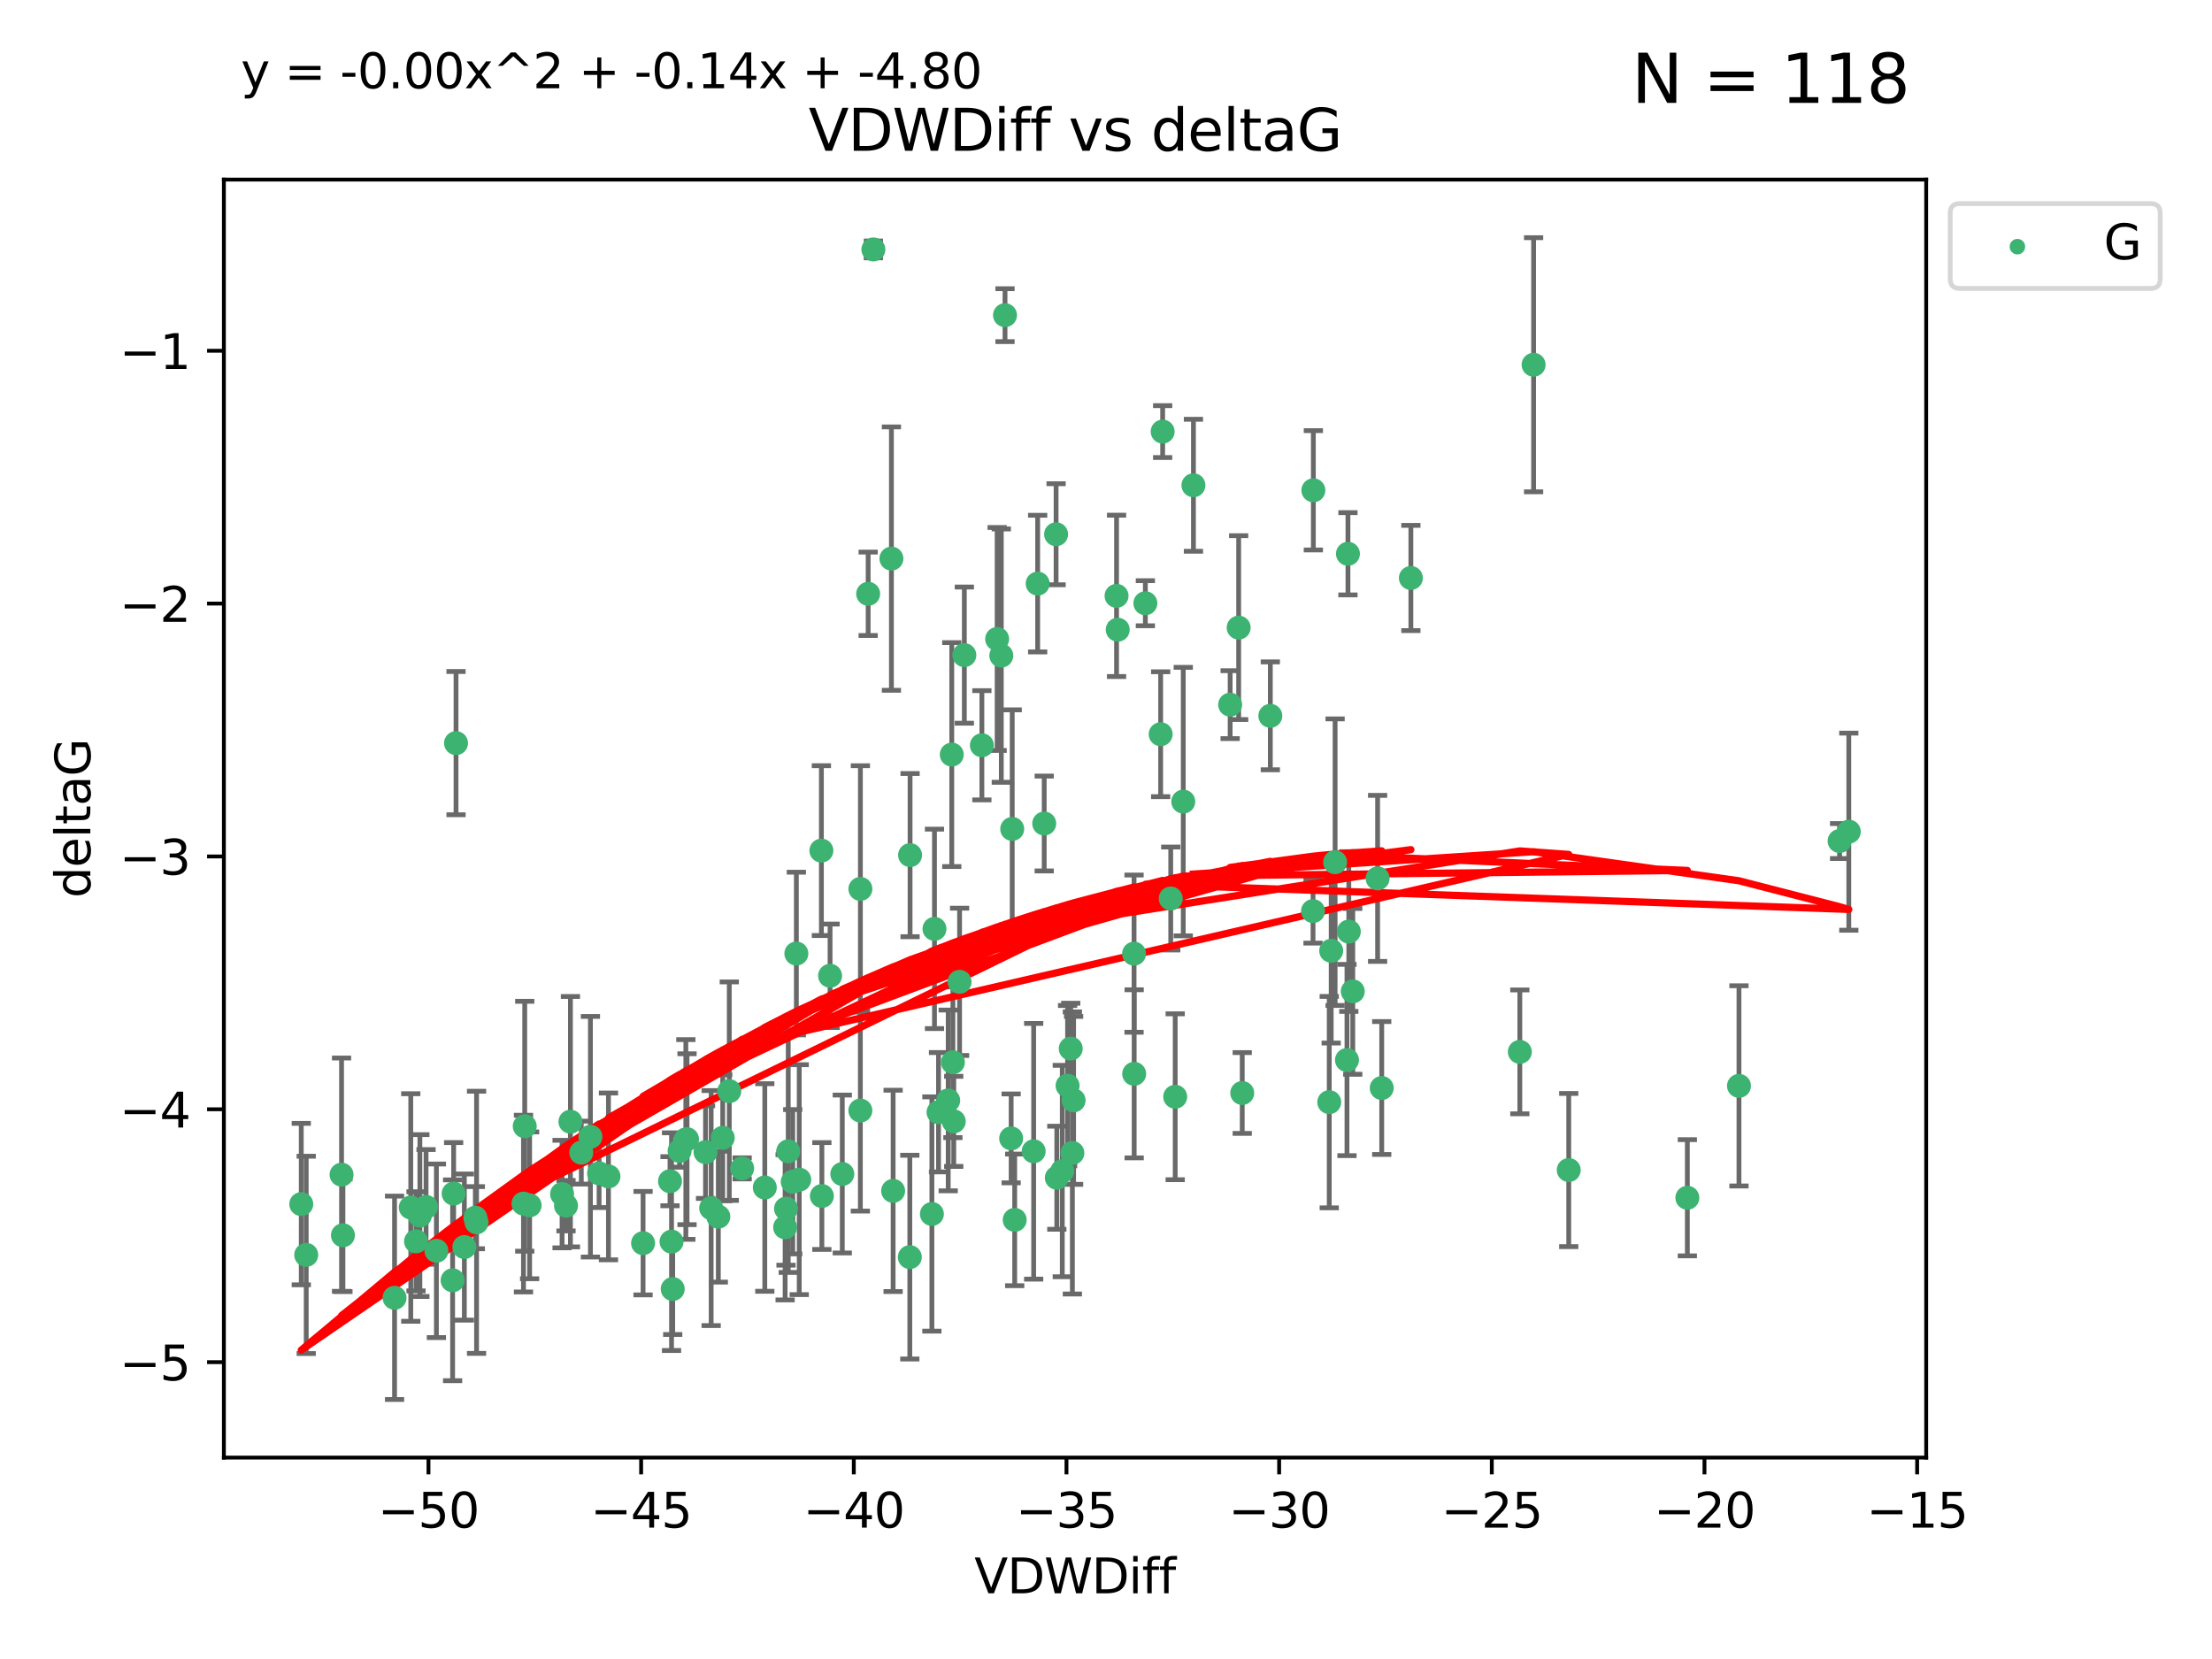 <?xml version="1.0" encoding="utf-8" standalone="no"?>
<!DOCTYPE svg PUBLIC "-//W3C//DTD SVG 1.1//EN"
  "http://www.w3.org/Graphics/SVG/1.1/DTD/svg11.dtd">
<svg xmlns:xlink="http://www.w3.org/1999/xlink" width="460.8pt" height="345.6pt" viewBox="0 0 460.8 345.6" xmlns="http://www.w3.org/2000/svg" version="1.1">
 <defs>
  <style type="text/css">*{stroke-linejoin: round; stroke-linecap: butt}</style>
 </defs>
 <g id="figure_1">
  <g id="patch_1">
   <path d="M 0 345.6 
L 460.8 345.6 
L 460.8 0 
L 0 0 
z
" style="fill: #ffffff"/>
  </g>
  <g id="axes_1">
   <g id="patch_2">
    <path d="M 46.64 303.64 
L 401.26 303.64 
L 401.26 37.411 
L 46.64 37.411 
z
" style="fill: #ffffff"/>
   </g>
   <g id="PathCollection_1">
    <defs>
     <path id="mbc54c7d3bb" d="M 0 1.118 
C 0.297 1.118 0.581 1 0.791 0.791 
C 1 0.581 1.118 0.297 1.118 0 
C 1.118 -0.297 1 -0.581 0.791 -0.791 
C 0.581 -1 0.297 -1.118 0 -1.118 
C -0.297 -1.118 -0.581 -1 -0.791 -0.791 
C -1 -0.581 -1.118 -0.297 -1.118 0 
C -1.118 0.297 -1 0.581 -0.791 0.791 
C -0.581 1 -0.297 1.118 0 1.118 
z
" style="stroke: #3cb371"/>
    </defs>
    <g clip-path="url(#p86dd4858f3)">
     <use xlink:href="#mbc54c7d3bb" x="87.469" y="253.221" style="fill: #3cb371; stroke: #3cb371"/>
     <use xlink:href="#mbc54c7d3bb" x="139.576" y="246.067" style="fill: #3cb371; stroke: #3cb371"/>
     <use xlink:href="#mbc54c7d3bb" x="63.791" y="261.414" style="fill: #3cb371; stroke: #3cb371"/>
     <use xlink:href="#mbc54c7d3bb" x="86.666" y="258.594" style="fill: #3cb371; stroke: #3cb371"/>
     <use xlink:href="#mbc54c7d3bb" x="99.022" y="253.667" style="fill: #3cb371; stroke: #3cb371"/>
     <use xlink:href="#mbc54c7d3bb" x="109.312" y="234.617" style="fill: #3cb371; stroke: #3cb371"/>
     <use xlink:href="#mbc54c7d3bb" x="109.052" y="250.733" style="fill: #3cb371; stroke: #3cb371"/>
     <use xlink:href="#mbc54c7d3bb" x="143.121" y="237.318" style="fill: #3cb371; stroke: #3cb371"/>
     <use xlink:href="#mbc54c7d3bb" x="82.192" y="270.357" style="fill: #3cb371; stroke: #3cb371"/>
     <use xlink:href="#mbc54c7d3bb" x="62.759" y="250.836" style="fill: #3cb371; stroke: #3cb371"/>
     <use xlink:href="#mbc54c7d3bb" x="165.141" y="246.179" style="fill: #3cb371; stroke: #3cb371"/>
     <use xlink:href="#mbc54c7d3bb" x="159.321" y="247.378" style="fill: #3cb371; stroke: #3cb371"/>
     <use xlink:href="#mbc54c7d3bb" x="71.439" y="257.331" style="fill: #3cb371; stroke: #3cb371"/>
     <use xlink:href="#mbc54c7d3bb" x="141.573" y="239.761" style="fill: #3cb371; stroke: #3cb371"/>
     <use xlink:href="#mbc54c7d3bb" x="139.893" y="258.66" style="fill: #3cb371; stroke: #3cb371"/>
     <use xlink:href="#mbc54c7d3bb" x="110.33" y="251.093" style="fill: #3cb371; stroke: #3cb371"/>
     <use xlink:href="#mbc54c7d3bb" x="90.911" y="260.563" style="fill: #3cb371; stroke: #3cb371"/>
     <use xlink:href="#mbc54c7d3bb" x="151.922" y="227.306" style="fill: #3cb371; stroke: #3cb371"/>
     <use xlink:href="#mbc54c7d3bb" x="179.228" y="231.348" style="fill: #3cb371; stroke: #3cb371"/>
     <use xlink:href="#mbc54c7d3bb" x="164.205" y="239.84" style="fill: #3cb371; stroke: #3cb371"/>
     <use xlink:href="#mbc54c7d3bb" x="122.997" y="236.805" style="fill: #3cb371; stroke: #3cb371"/>
     <use xlink:href="#mbc54c7d3bb" x="117.092" y="248.746" style="fill: #3cb371; stroke: #3cb371"/>
     <use xlink:href="#mbc54c7d3bb" x="124.801" y="244.43" style="fill: #3cb371; stroke: #3cb371"/>
     <use xlink:href="#mbc54c7d3bb" x="118.832" y="233.669" style="fill: #3cb371; stroke: #3cb371"/>
     <use xlink:href="#mbc54c7d3bb" x="142.872" y="237.374" style="fill: #3cb371; stroke: #3cb371"/>
     <use xlink:href="#mbc54c7d3bb" x="85.571" y="251.543" style="fill: #3cb371; stroke: #3cb371"/>
     <use xlink:href="#mbc54c7d3bb" x="154.603" y="243.392" style="fill: #3cb371; stroke: #3cb371"/>
     <use xlink:href="#mbc54c7d3bb" x="71.152" y="244.7" style="fill: #3cb371; stroke: #3cb371"/>
     <use xlink:href="#mbc54c7d3bb" x="99.275" y="254.63" style="fill: #3cb371; stroke: #3cb371"/>
     <use xlink:href="#mbc54c7d3bb" x="166.496" y="245.746" style="fill: #3cb371; stroke: #3cb371"/>
     <use xlink:href="#mbc54c7d3bb" x="186.053" y="248.081" style="fill: #3cb371; stroke: #3cb371"/>
     <use xlink:href="#mbc54c7d3bb" x="179.236" y="185.176" style="fill: #3cb371; stroke: #3cb371"/>
     <use xlink:href="#mbc54c7d3bb" x="96.732" y="259.782" style="fill: #3cb371; stroke: #3cb371"/>
     <use xlink:href="#mbc54c7d3bb" x="194.131" y="252.896" style="fill: #3cb371; stroke: #3cb371"/>
     <use xlink:href="#mbc54c7d3bb" x="94.286" y="266.709" style="fill: #3cb371; stroke: #3cb371"/>
     <use xlink:href="#mbc54c7d3bb" x="88.753" y="251.42" style="fill: #3cb371; stroke: #3cb371"/>
     <use xlink:href="#mbc54c7d3bb" x="117.91" y="251.167" style="fill: #3cb371; stroke: #3cb371"/>
     <use xlink:href="#mbc54c7d3bb" x="181.94" y="51.962" style="fill: #3cb371; stroke: #3cb371"/>
     <use xlink:href="#mbc54c7d3bb" x="163.554" y="255.671" style="fill: #3cb371; stroke: #3cb371"/>
     <use xlink:href="#mbc54c7d3bb" x="149.642" y="253.451" style="fill: #3cb371; stroke: #3cb371"/>
     <use xlink:href="#mbc54c7d3bb" x="146.974" y="240.005" style="fill: #3cb371; stroke: #3cb371"/>
     <use xlink:href="#mbc54c7d3bb" x="171.211" y="249.151" style="fill: #3cb371; stroke: #3cb371"/>
     <use xlink:href="#mbc54c7d3bb" x="126.754" y="245.068" style="fill: #3cb371; stroke: #3cb371"/>
     <use xlink:href="#mbc54c7d3bb" x="165.896" y="198.64" style="fill: #3cb371; stroke: #3cb371"/>
     <use xlink:href="#mbc54c7d3bb" x="163.742" y="251.782" style="fill: #3cb371; stroke: #3cb371"/>
     <use xlink:href="#mbc54c7d3bb" x="258.779" y="227.692" style="fill: #3cb371; stroke: #3cb371"/>
     <use xlink:href="#mbc54c7d3bb" x="140.139" y="268.528" style="fill: #3cb371; stroke: #3cb371"/>
     <use xlink:href="#mbc54c7d3bb" x="94.998" y="154.805" style="fill: #3cb371; stroke: #3cb371"/>
     <use xlink:href="#mbc54c7d3bb" x="148.148" y="251.665" style="fill: #3cb371; stroke: #3cb371"/>
     <use xlink:href="#mbc54c7d3bb" x="133.962" y="258.976" style="fill: #3cb371; stroke: #3cb371"/>
     <use xlink:href="#mbc54c7d3bb" x="241.786" y="152.949" style="fill: #3cb371; stroke: #3cb371"/>
     <use xlink:href="#mbc54c7d3bb" x="94.501" y="248.641" style="fill: #3cb371; stroke: #3cb371"/>
     <use xlink:href="#mbc54c7d3bb" x="121.094" y="240.109" style="fill: #3cb371; stroke: #3cb371"/>
     <use xlink:href="#mbc54c7d3bb" x="223.65" y="229.227" style="fill: #3cb371; stroke: #3cb371"/>
     <use xlink:href="#mbc54c7d3bb" x="236.245" y="198.661" style="fill: #3cb371; stroke: #3cb371"/>
     <use xlink:href="#mbc54c7d3bb" x="221.292" y="243.948" style="fill: #3cb371; stroke: #3cb371"/>
     <use xlink:href="#mbc54c7d3bb" x="180.854" y="123.699" style="fill: #3cb371; stroke: #3cb371"/>
     <use xlink:href="#mbc54c7d3bb" x="208.589" y="136.575" style="fill: #3cb371; stroke: #3cb371"/>
     <use xlink:href="#mbc54c7d3bb" x="277.311" y="198.065" style="fill: #3cb371; stroke: #3cb371"/>
     <use xlink:href="#mbc54c7d3bb" x="171.111" y="177.198" style="fill: #3cb371; stroke: #3cb371"/>
     <use xlink:href="#mbc54c7d3bb" x="258.037" y="130.744" style="fill: #3cb371; stroke: #3cb371"/>
     <use xlink:href="#mbc54c7d3bb" x="189.585" y="178.136" style="fill: #3cb371; stroke: #3cb371"/>
     <use xlink:href="#mbc54c7d3bb" x="220.154" y="245.341" style="fill: #3cb371; stroke: #3cb371"/>
     <use xlink:href="#mbc54c7d3bb" x="198.681" y="233.6" style="fill: #3cb371; stroke: #3cb371"/>
     <use xlink:href="#mbc54c7d3bb" x="175.464" y="244.568" style="fill: #3cb371; stroke: #3cb371"/>
     <use xlink:href="#mbc54c7d3bb" x="189.532" y="261.881" style="fill: #3cb371; stroke: #3cb371"/>
     <use xlink:href="#mbc54c7d3bb" x="236.269" y="223.697" style="fill: #3cb371; stroke: #3cb371"/>
     <use xlink:href="#mbc54c7d3bb" x="195.511" y="231.7" style="fill: #3cb371; stroke: #3cb371"/>
     <use xlink:href="#mbc54c7d3bb" x="207.725" y="133.11" style="fill: #3cb371; stroke: #3cb371"/>
     <use xlink:href="#mbc54c7d3bb" x="185.699" y="116.365" style="fill: #3cb371; stroke: #3cb371"/>
     <use xlink:href="#mbc54c7d3bb" x="220.004" y="111.295" style="fill: #3cb371; stroke: #3cb371"/>
     <use xlink:href="#mbc54c7d3bb" x="210.642" y="237.146" style="fill: #3cb371; stroke: #3cb371"/>
     <use xlink:href="#mbc54c7d3bb" x="264.633" y="149.122" style="fill: #3cb371; stroke: #3cb371"/>
     <use xlink:href="#mbc54c7d3bb" x="232.841" y="131.177" style="fill: #3cb371; stroke: #3cb371"/>
     <use xlink:href="#mbc54c7d3bb" x="198.506" y="221.292" style="fill: #3cb371; stroke: #3cb371"/>
     <use xlink:href="#mbc54c7d3bb" x="217.529" y="171.553" style="fill: #3cb371; stroke: #3cb371"/>
     <use xlink:href="#mbc54c7d3bb" x="199.899" y="204.532" style="fill: #3cb371; stroke: #3cb371"/>
     <use xlink:href="#mbc54c7d3bb" x="211.381" y="254.123" style="fill: #3cb371; stroke: #3cb371"/>
     <use xlink:href="#mbc54c7d3bb" x="210.863" y="172.685" style="fill: #3cb371; stroke: #3cb371"/>
     <use xlink:href="#mbc54c7d3bb" x="216.164" y="121.574" style="fill: #3cb371; stroke: #3cb371"/>
     <use xlink:href="#mbc54c7d3bb" x="200.89" y="136.474" style="fill: #3cb371; stroke: #3cb371"/>
     <use xlink:href="#mbc54c7d3bb" x="316.609" y="219.125" style="fill: #3cb371; stroke: #3cb371"/>
     <use xlink:href="#mbc54c7d3bb" x="326.799" y="243.74" style="fill: #3cb371; stroke: #3cb371"/>
     <use xlink:href="#mbc54c7d3bb" x="150.559" y="237.025" style="fill: #3cb371; stroke: #3cb371"/>
     <use xlink:href="#mbc54c7d3bb" x="209.362" y="65.655" style="fill: #3cb371; stroke: #3cb371"/>
     <use xlink:href="#mbc54c7d3bb" x="286.981" y="182.985" style="fill: #3cb371; stroke: #3cb371"/>
     <use xlink:href="#mbc54c7d3bb" x="244.816" y="228.474" style="fill: #3cb371; stroke: #3cb371"/>
     <use xlink:href="#mbc54c7d3bb" x="204.543" y="155.253" style="fill: #3cb371; stroke: #3cb371"/>
     <use xlink:href="#mbc54c7d3bb" x="242.203" y="89.907" style="fill: #3cb371; stroke: #3cb371"/>
     <use xlink:href="#mbc54c7d3bb" x="222.398" y="226.166" style="fill: #3cb371; stroke: #3cb371"/>
     <use xlink:href="#mbc54c7d3bb" x="198.271" y="157.193" style="fill: #3cb371; stroke: #3cb371"/>
     <use xlink:href="#mbc54c7d3bb" x="172.919" y="203.272" style="fill: #3cb371; stroke: #3cb371"/>
     <use xlink:href="#mbc54c7d3bb" x="243.887" y="187.175" style="fill: #3cb371; stroke: #3cb371"/>
     <use xlink:href="#mbc54c7d3bb" x="281.806" y="206.519" style="fill: #3cb371; stroke: #3cb371"/>
     <use xlink:href="#mbc54c7d3bb" x="194.669" y="193.499" style="fill: #3cb371; stroke: #3cb371"/>
     <use xlink:href="#mbc54c7d3bb" x="280.982" y="194.06" style="fill: #3cb371; stroke: #3cb371"/>
     <use xlink:href="#mbc54c7d3bb" x="197.531" y="229.239" style="fill: #3cb371; stroke: #3cb371"/>
     <use xlink:href="#mbc54c7d3bb" x="273.596" y="102.139" style="fill: #3cb371; stroke: #3cb371"/>
     <use xlink:href="#mbc54c7d3bb" x="280.802" y="115.363" style="fill: #3cb371; stroke: #3cb371"/>
     <use xlink:href="#mbc54c7d3bb" x="223.052" y="218.442" style="fill: #3cb371; stroke: #3cb371"/>
     <use xlink:href="#mbc54c7d3bb" x="215.331" y="239.833" style="fill: #3cb371; stroke: #3cb371"/>
     <use xlink:href="#mbc54c7d3bb" x="278.127" y="179.608" style="fill: #3cb371; stroke: #3cb371"/>
     <use xlink:href="#mbc54c7d3bb" x="287.839" y="226.653" style="fill: #3cb371; stroke: #3cb371"/>
     <use xlink:href="#mbc54c7d3bb" x="256.262" y="146.792" style="fill: #3cb371; stroke: #3cb371"/>
     <use xlink:href="#mbc54c7d3bb" x="273.528" y="189.796" style="fill: #3cb371; stroke: #3cb371"/>
     <use xlink:href="#mbc54c7d3bb" x="276.906" y="229.596" style="fill: #3cb371; stroke: #3cb371"/>
     <use xlink:href="#mbc54c7d3bb" x="351.506" y="249.516" style="fill: #3cb371; stroke: #3cb371"/>
     <use xlink:href="#mbc54c7d3bb" x="246.497" y="166.989" style="fill: #3cb371; stroke: #3cb371"/>
     <use xlink:href="#mbc54c7d3bb" x="223.395" y="240.181" style="fill: #3cb371; stroke: #3cb371"/>
     <use xlink:href="#mbc54c7d3bb" x="280.6" y="220.823" style="fill: #3cb371; stroke: #3cb371"/>
     <use xlink:href="#mbc54c7d3bb" x="232.598" y="124.128" style="fill: #3cb371; stroke: #3cb371"/>
     <use xlink:href="#mbc54c7d3bb" x="293.912" y="120.401" style="fill: #3cb371; stroke: #3cb371"/>
     <use xlink:href="#mbc54c7d3bb" x="238.6" y="125.667" style="fill: #3cb371; stroke: #3cb371"/>
     <use xlink:href="#mbc54c7d3bb" x="385.141" y="173.25" style="fill: #3cb371; stroke: #3cb371"/>
     <use xlink:href="#mbc54c7d3bb" x="383.219" y="175.203" style="fill: #3cb371; stroke: #3cb371"/>
     <use xlink:href="#mbc54c7d3bb" x="362.26" y="226.206" style="fill: #3cb371; stroke: #3cb371"/>
     <use xlink:href="#mbc54c7d3bb" x="319.477" y="75.982" style="fill: #3cb371; stroke: #3cb371"/>
     <use xlink:href="#mbc54c7d3bb" x="248.616" y="101.09" style="fill: #3cb371; stroke: #3cb371"/>
    </g>
   </g>
   <g id="matplotlib.axis_1">
    <g id="xtick_1">
     <g id="line2d_1">
      <defs>
       <path id="me167986946" d="M 0 0 
L 0 3.5 
" style="stroke: #000000; stroke-width: 0.8"/>
      </defs>
      <g>
       <use xlink:href="#me167986946" x="89.258" y="303.64" style="stroke: #000000; stroke-width: 0.8"/>
      </g>
     </g>
     <g id="text_1">
      <!-- −50 -->
      <g transform="translate(78.706 318.238)scale(0.1 -0.1)">
       <defs>
        <path id="DejaVuSans-2212" d="M 678 2272 
L 4684 2272 
L 4684 1741 
L 678 1741 
L 678 2272 
z
" transform="scale(0.016)"/>
        <path id="DejaVuSans-35" d="M 691 4666 
L 3169 4666 
L 3169 4134 
L 1269 4134 
L 1269 2991 
Q 1406 3038 1543 3061 
Q 1681 3084 1819 3084 
Q 2600 3084 3056 2656 
Q 3513 2228 3513 1497 
Q 3513 744 3044 326 
Q 2575 -91 1722 -91 
Q 1428 -91 1123 -41 
Q 819 9 494 109 
L 494 744 
Q 775 591 1075 516 
Q 1375 441 1709 441 
Q 2250 441 2565 725 
Q 2881 1009 2881 1497 
Q 2881 1984 2565 2268 
Q 2250 2553 1709 2553 
Q 1456 2553 1204 2497 
Q 953 2441 691 2322 
L 691 4666 
z
" transform="scale(0.016)"/>
        <path id="DejaVuSans-30" d="M 2034 4250 
Q 1547 4250 1301 3770 
Q 1056 3291 1056 2328 
Q 1056 1369 1301 889 
Q 1547 409 2034 409 
Q 2525 409 2770 889 
Q 3016 1369 3016 2328 
Q 3016 3291 2770 3770 
Q 2525 4250 2034 4250 
z
M 2034 4750 
Q 2819 4750 3233 4129 
Q 3647 3509 3647 2328 
Q 3647 1150 3233 529 
Q 2819 -91 2034 -91 
Q 1250 -91 836 529 
Q 422 1150 422 2328 
Q 422 3509 836 4129 
Q 1250 4750 2034 4750 
z
" transform="scale(0.016)"/>
       </defs>
       <use xlink:href="#DejaVuSans-2212"/>
       <use xlink:href="#DejaVuSans-35" x="83.789"/>
       <use xlink:href="#DejaVuSans-30" x="147.412"/>
      </g>
     </g>
    </g>
    <g id="xtick_2">
     <g id="line2d_2">
      <g>
       <use xlink:href="#me167986946" x="133.561" y="303.64" style="stroke: #000000; stroke-width: 0.8"/>
      </g>
     </g>
     <g id="text_2">
      <!-- −45 -->
      <g transform="translate(123.008 318.238)scale(0.1 -0.1)">
       <defs>
        <path id="DejaVuSans-34" d="M 2419 4116 
L 825 1625 
L 2419 1625 
L 2419 4116 
z
M 2253 4666 
L 3047 4666 
L 3047 1625 
L 3713 1625 
L 3713 1100 
L 3047 1100 
L 3047 0 
L 2419 0 
L 2419 1100 
L 313 1100 
L 313 1709 
L 2253 4666 
z
" transform="scale(0.016)"/>
       </defs>
       <use xlink:href="#DejaVuSans-2212"/>
       <use xlink:href="#DejaVuSans-34" x="83.789"/>
       <use xlink:href="#DejaVuSans-35" x="147.412"/>
      </g>
     </g>
    </g>
    <g id="xtick_3">
     <g id="line2d_3">
      <g>
       <use xlink:href="#me167986946" x="177.863" y="303.64" style="stroke: #000000; stroke-width: 0.8"/>
      </g>
     </g>
     <g id="text_3">
      <!-- −40 -->
      <g transform="translate(167.311 318.238)scale(0.1 -0.1)">
       <use xlink:href="#DejaVuSans-2212"/>
       <use xlink:href="#DejaVuSans-34" x="83.789"/>
       <use xlink:href="#DejaVuSans-30" x="147.412"/>
      </g>
     </g>
    </g>
    <g id="xtick_4">
     <g id="line2d_4">
      <g>
       <use xlink:href="#me167986946" x="222.165" y="303.64" style="stroke: #000000; stroke-width: 0.8"/>
      </g>
     </g>
     <g id="text_4">
      <!-- −35 -->
      <g transform="translate(211.613 318.238)scale(0.1 -0.1)">
       <defs>
        <path id="DejaVuSans-33" d="M 2597 2516 
Q 3050 2419 3304 2112 
Q 3559 1806 3559 1356 
Q 3559 666 3084 287 
Q 2609 -91 1734 -91 
Q 1441 -91 1130 -33 
Q 819 25 488 141 
L 488 750 
Q 750 597 1062 519 
Q 1375 441 1716 441 
Q 2309 441 2620 675 
Q 2931 909 2931 1356 
Q 2931 1769 2642 2001 
Q 2353 2234 1838 2234 
L 1294 2234 
L 1294 2753 
L 1863 2753 
Q 2328 2753 2575 2939 
Q 2822 3125 2822 3475 
Q 2822 3834 2567 4026 
Q 2313 4219 1838 4219 
Q 1578 4219 1281 4162 
Q 984 4106 628 3988 
L 628 4550 
Q 988 4650 1302 4700 
Q 1616 4750 1894 4750 
Q 2613 4750 3031 4423 
Q 3450 4097 3450 3541 
Q 3450 3153 3228 2886 
Q 3006 2619 2597 2516 
z
" transform="scale(0.016)"/>
       </defs>
       <use xlink:href="#DejaVuSans-2212"/>
       <use xlink:href="#DejaVuSans-33" x="83.789"/>
       <use xlink:href="#DejaVuSans-35" x="147.412"/>
      </g>
     </g>
    </g>
    <g id="xtick_5">
     <g id="line2d_5">
      <g>
       <use xlink:href="#me167986946" x="266.468" y="303.64" style="stroke: #000000; stroke-width: 0.8"/>
      </g>
     </g>
     <g id="text_5">
      <!-- −30 -->
      <g transform="translate(255.916 318.238)scale(0.1 -0.1)">
       <use xlink:href="#DejaVuSans-2212"/>
       <use xlink:href="#DejaVuSans-33" x="83.789"/>
       <use xlink:href="#DejaVuSans-30" x="147.412"/>
      </g>
     </g>
    </g>
    <g id="xtick_6">
     <g id="line2d_6">
      <g>
       <use xlink:href="#me167986946" x="310.77" y="303.64" style="stroke: #000000; stroke-width: 0.8"/>
      </g>
     </g>
     <g id="text_6">
      <!-- −25 -->
      <g transform="translate(300.218 318.238)scale(0.1 -0.1)">
       <defs>
        <path id="DejaVuSans-32" d="M 1228 531 
L 3431 531 
L 3431 0 
L 469 0 
L 469 531 
Q 828 903 1448 1529 
Q 2069 2156 2228 2338 
Q 2531 2678 2651 2914 
Q 2772 3150 2772 3378 
Q 2772 3750 2511 3984 
Q 2250 4219 1831 4219 
Q 1534 4219 1204 4116 
Q 875 4013 500 3803 
L 500 4441 
Q 881 4594 1212 4672 
Q 1544 4750 1819 4750 
Q 2544 4750 2975 4387 
Q 3406 4025 3406 3419 
Q 3406 3131 3298 2873 
Q 3191 2616 2906 2266 
Q 2828 2175 2409 1742 
Q 1991 1309 1228 531 
z
" transform="scale(0.016)"/>
       </defs>
       <use xlink:href="#DejaVuSans-2212"/>
       <use xlink:href="#DejaVuSans-32" x="83.789"/>
       <use xlink:href="#DejaVuSans-35" x="147.412"/>
      </g>
     </g>
    </g>
    <g id="xtick_7">
     <g id="line2d_7">
      <g>
       <use xlink:href="#me167986946" x="355.073" y="303.64" style="stroke: #000000; stroke-width: 0.8"/>
      </g>
     </g>
     <g id="text_7">
      <!-- −20 -->
      <g transform="translate(344.52 318.238)scale(0.1 -0.1)">
       <use xlink:href="#DejaVuSans-2212"/>
       <use xlink:href="#DejaVuSans-32" x="83.789"/>
       <use xlink:href="#DejaVuSans-30" x="147.412"/>
      </g>
     </g>
    </g>
    <g id="xtick_8">
     <g id="line2d_8">
      <g>
       <use xlink:href="#me167986946" x="399.375" y="303.64" style="stroke: #000000; stroke-width: 0.8"/>
      </g>
     </g>
     <g id="text_8">
      <!-- −15 -->
      <g transform="translate(388.823 318.238)scale(0.1 -0.1)">
       <defs>
        <path id="DejaVuSans-31" d="M 794 531 
L 1825 531 
L 1825 4091 
L 703 3866 
L 703 4441 
L 1819 4666 
L 2450 4666 
L 2450 531 
L 3481 531 
L 3481 0 
L 794 0 
L 794 531 
z
" transform="scale(0.016)"/>
       </defs>
       <use xlink:href="#DejaVuSans-2212"/>
       <use xlink:href="#DejaVuSans-31" x="83.789"/>
       <use xlink:href="#DejaVuSans-35" x="147.412"/>
      </g>
     </g>
    </g>
    <g id="text_9">
     <!-- VDWDiff -->
     <g transform="translate(202.977 331.917)scale(0.1 -0.1)">
      <defs>
       <path id="DejaVuSans-56" d="M 1831 0 
L 50 4666 
L 709 4666 
L 2188 738 
L 3669 4666 
L 4325 4666 
L 2547 0 
L 1831 0 
z
" transform="scale(0.016)"/>
       <path id="DejaVuSans-44" d="M 1259 4147 
L 1259 519 
L 2022 519 
Q 2988 519 3436 956 
Q 3884 1394 3884 2338 
Q 3884 3275 3436 3711 
Q 2988 4147 2022 4147 
L 1259 4147 
z
M 628 4666 
L 1925 4666 
Q 3281 4666 3915 4102 
Q 4550 3538 4550 2338 
Q 4550 1131 3912 565 
Q 3275 0 1925 0 
L 628 0 
L 628 4666 
z
" transform="scale(0.016)"/>
       <path id="DejaVuSans-57" d="M 213 4666 
L 850 4666 
L 1831 722 
L 2809 4666 
L 3519 4666 
L 4500 722 
L 5478 4666 
L 6119 4666 
L 4947 0 
L 4153 0 
L 3169 4050 
L 2175 0 
L 1381 0 
L 213 4666 
z
" transform="scale(0.016)"/>
       <path id="DejaVuSans-69" d="M 603 3500 
L 1178 3500 
L 1178 0 
L 603 0 
L 603 3500 
z
M 603 4863 
L 1178 4863 
L 1178 4134 
L 603 4134 
L 603 4863 
z
" transform="scale(0.016)"/>
       <path id="DejaVuSans-66" d="M 2375 4863 
L 2375 4384 
L 1825 4384 
Q 1516 4384 1395 4259 
Q 1275 4134 1275 3809 
L 1275 3500 
L 2222 3500 
L 2222 3053 
L 1275 3053 
L 1275 0 
L 697 0 
L 697 3053 
L 147 3053 
L 147 3500 
L 697 3500 
L 697 3744 
Q 697 4328 969 4595 
Q 1241 4863 1831 4863 
L 2375 4863 
z
" transform="scale(0.016)"/>
      </defs>
      <use xlink:href="#DejaVuSans-56"/>
      <use xlink:href="#DejaVuSans-44" x="68.408"/>
      <use xlink:href="#DejaVuSans-57" x="145.41"/>
      <use xlink:href="#DejaVuSans-44" x="244.287"/>
      <use xlink:href="#DejaVuSans-69" x="321.289"/>
      <use xlink:href="#DejaVuSans-66" x="349.072"/>
      <use xlink:href="#DejaVuSans-66" x="384.277"/>
     </g>
    </g>
   </g>
   <g id="matplotlib.axis_2">
    <g id="ytick_1">
     <g id="line2d_9">
      <defs>
       <path id="m5ffd70e3fc" d="M 0 0 
L -3.5 0 
" style="stroke: #000000; stroke-width: 0.8"/>
      </defs>
      <g>
       <use xlink:href="#m5ffd70e3fc" x="46.64" y="283.756" style="stroke: #000000; stroke-width: 0.8"/>
      </g>
     </g>
     <g id="text_10">
      <!-- −5 -->
      <g transform="translate(24.898 287.555)scale(0.1 -0.1)">
       <use xlink:href="#DejaVuSans-2212"/>
       <use xlink:href="#DejaVuSans-35" x="83.789"/>
      </g>
     </g>
    </g>
    <g id="ytick_2">
     <g id="line2d_10">
      <g>
       <use xlink:href="#m5ffd70e3fc" x="46.64" y="231.084" style="stroke: #000000; stroke-width: 0.8"/>
      </g>
     </g>
     <g id="text_11">
      <!-- −4 -->
      <g transform="translate(24.898 234.883)scale(0.1 -0.1)">
       <use xlink:href="#DejaVuSans-2212"/>
       <use xlink:href="#DejaVuSans-34" x="83.789"/>
      </g>
     </g>
    </g>
    <g id="ytick_3">
     <g id="line2d_11">
      <g>
       <use xlink:href="#m5ffd70e3fc" x="46.64" y="178.412" style="stroke: #000000; stroke-width: 0.8"/>
      </g>
     </g>
     <g id="text_12">
      <!-- −3 -->
      <g transform="translate(24.898 182.211)scale(0.1 -0.1)">
       <use xlink:href="#DejaVuSans-2212"/>
       <use xlink:href="#DejaVuSans-33" x="83.789"/>
      </g>
     </g>
    </g>
    <g id="ytick_4">
     <g id="line2d_12">
      <g>
       <use xlink:href="#m5ffd70e3fc" x="46.64" y="125.74" style="stroke: #000000; stroke-width: 0.8"/>
      </g>
     </g>
     <g id="text_13">
      <!-- −2 -->
      <g transform="translate(24.898 129.539)scale(0.1 -0.1)">
       <use xlink:href="#DejaVuSans-2212"/>
       <use xlink:href="#DejaVuSans-32" x="83.789"/>
      </g>
     </g>
    </g>
    <g id="ytick_5">
     <g id="line2d_13">
      <g>
       <use xlink:href="#m5ffd70e3fc" x="46.64" y="73.068" style="stroke: #000000; stroke-width: 0.8"/>
      </g>
     </g>
     <g id="text_14">
      <!-- −1 -->
      <g transform="translate(24.898 76.867)scale(0.1 -0.1)">
       <use xlink:href="#DejaVuSans-2212"/>
       <use xlink:href="#DejaVuSans-31" x="83.789"/>
      </g>
     </g>
    </g>
    <g id="text_15">
     <!-- deltaG -->
     <g transform="translate(18.818 187.064)rotate(-90)scale(0.1 -0.1)">
      <defs>
       <path id="DejaVuSans-64" d="M 2906 2969 
L 2906 4863 
L 3481 4863 
L 3481 0 
L 2906 0 
L 2906 525 
Q 2725 213 2448 61 
Q 2172 -91 1784 -91 
Q 1150 -91 751 415 
Q 353 922 353 1747 
Q 353 2572 751 3078 
Q 1150 3584 1784 3584 
Q 2172 3584 2448 3432 
Q 2725 3281 2906 2969 
z
M 947 1747 
Q 947 1113 1208 752 
Q 1469 391 1925 391 
Q 2381 391 2643 752 
Q 2906 1113 2906 1747 
Q 2906 2381 2643 2742 
Q 2381 3103 1925 3103 
Q 1469 3103 1208 2742 
Q 947 2381 947 1747 
z
" transform="scale(0.016)"/>
       <path id="DejaVuSans-65" d="M 3597 1894 
L 3597 1613 
L 953 1613 
Q 991 1019 1311 708 
Q 1631 397 2203 397 
Q 2534 397 2845 478 
Q 3156 559 3463 722 
L 3463 178 
Q 3153 47 2828 -22 
Q 2503 -91 2169 -91 
Q 1331 -91 842 396 
Q 353 884 353 1716 
Q 353 2575 817 3079 
Q 1281 3584 2069 3584 
Q 2775 3584 3186 3129 
Q 3597 2675 3597 1894 
z
M 3022 2063 
Q 3016 2534 2758 2815 
Q 2500 3097 2075 3097 
Q 1594 3097 1305 2825 
Q 1016 2553 972 2059 
L 3022 2063 
z
" transform="scale(0.016)"/>
       <path id="DejaVuSans-6c" d="M 603 4863 
L 1178 4863 
L 1178 0 
L 603 0 
L 603 4863 
z
" transform="scale(0.016)"/>
       <path id="DejaVuSans-74" d="M 1172 4494 
L 1172 3500 
L 2356 3500 
L 2356 3053 
L 1172 3053 
L 1172 1153 
Q 1172 725 1289 603 
Q 1406 481 1766 481 
L 2356 481 
L 2356 0 
L 1766 0 
Q 1100 0 847 248 
Q 594 497 594 1153 
L 594 3053 
L 172 3053 
L 172 3500 
L 594 3500 
L 594 4494 
L 1172 4494 
z
" transform="scale(0.016)"/>
       <path id="DejaVuSans-61" d="M 2194 1759 
Q 1497 1759 1228 1600 
Q 959 1441 959 1056 
Q 959 750 1161 570 
Q 1363 391 1709 391 
Q 2188 391 2477 730 
Q 2766 1069 2766 1631 
L 2766 1759 
L 2194 1759 
z
M 3341 1997 
L 3341 0 
L 2766 0 
L 2766 531 
Q 2569 213 2275 61 
Q 1981 -91 1556 -91 
Q 1019 -91 701 211 
Q 384 513 384 1019 
Q 384 1609 779 1909 
Q 1175 2209 1959 2209 
L 2766 2209 
L 2766 2266 
Q 2766 2663 2505 2880 
Q 2244 3097 1772 3097 
Q 1472 3097 1187 3025 
Q 903 2953 641 2809 
L 641 3341 
Q 956 3463 1253 3523 
Q 1550 3584 1831 3584 
Q 2591 3584 2966 3190 
Q 3341 2797 3341 1997 
z
" transform="scale(0.016)"/>
       <path id="DejaVuSans-47" d="M 3809 666 
L 3809 1919 
L 2778 1919 
L 2778 2438 
L 4434 2438 
L 4434 434 
Q 4069 175 3628 42 
Q 3188 -91 2688 -91 
Q 1594 -91 976 548 
Q 359 1188 359 2328 
Q 359 3472 976 4111 
Q 1594 4750 2688 4750 
Q 3144 4750 3555 4637 
Q 3966 4525 4313 4306 
L 4313 3634 
Q 3963 3931 3569 4081 
Q 3175 4231 2741 4231 
Q 1884 4231 1454 3753 
Q 1025 3275 1025 2328 
Q 1025 1384 1454 906 
Q 1884 428 2741 428 
Q 3075 428 3337 486 
Q 3600 544 3809 666 
z
" transform="scale(0.016)"/>
      </defs>
      <use xlink:href="#DejaVuSans-64"/>
      <use xlink:href="#DejaVuSans-65" x="63.477"/>
      <use xlink:href="#DejaVuSans-6c" x="125"/>
      <use xlink:href="#DejaVuSans-74" x="152.783"/>
      <use xlink:href="#DejaVuSans-61" x="191.992"/>
      <use xlink:href="#DejaVuSans-47" x="253.271"/>
     </g>
    </g>
   </g>
   <g id="LineCollection_1">
    <path d="M 87.469 270.078 
L 87.469 236.365 
" clip-path="url(#p86dd4858f3)" style="fill: none; stroke: #696969"/>
    <path d="M 139.576 251.179 
L 139.576 240.955 
" clip-path="url(#p86dd4858f3)" style="fill: none; stroke: #696969"/>
    <path d="M 63.791 281.965 
L 63.791 240.864 
" clip-path="url(#p86dd4858f3)" style="fill: none; stroke: #696969"/>
    <path d="M 86.666 268.92 
L 86.666 248.267 
" clip-path="url(#p86dd4858f3)" style="fill: none; stroke: #696969"/>
    <path d="M 99.022 260.139 
L 99.022 247.195 
" clip-path="url(#p86dd4858f3)" style="fill: none; stroke: #696969"/>
    <path d="M 109.312 260.646 
L 109.312 208.588 
" clip-path="url(#p86dd4858f3)" style="fill: none; stroke: #696969"/>
    <path d="M 109.052 269.137 
L 109.052 232.329 
" clip-path="url(#p86dd4858f3)" style="fill: none; stroke: #696969"/>
    <path d="M 143.121 255.119 
L 143.121 219.516 
" clip-path="url(#p86dd4858f3)" style="fill: none; stroke: #696969"/>
    <path d="M 82.192 291.539 
L 82.192 249.174 
" clip-path="url(#p86dd4858f3)" style="fill: none; stroke: #696969"/>
    <path d="M 62.759 267.653 
L 62.759 234.019 
" clip-path="url(#p86dd4858f3)" style="fill: none; stroke: #696969"/>
    <path d="M 165.141 261.211 
L 165.141 231.146 
" clip-path="url(#p86dd4858f3)" style="fill: none; stroke: #696969"/>
    <path d="M 159.321 268.998 
L 159.321 225.757 
" clip-path="url(#p86dd4858f3)" style="fill: none; stroke: #696969"/>
    <path d="M 71.439 269.054 
L 71.439 245.608 
" clip-path="url(#p86dd4858f3)" style="fill: none; stroke: #696969"/>
    <path d="M 141.573 243.142 
L 141.573 236.379 
" clip-path="url(#p86dd4858f3)" style="fill: none; stroke: #696969"/>
    <path d="M 139.893 281.335 
L 139.893 235.985 
" clip-path="url(#p86dd4858f3)" style="fill: none; stroke: #696969"/>
    <path d="M 110.33 266.385 
L 110.33 235.8 
" clip-path="url(#p86dd4858f3)" style="fill: none; stroke: #696969"/>
    <path d="M 90.911 278.642 
L 90.911 242.485 
" clip-path="url(#p86dd4858f3)" style="fill: none; stroke: #696969"/>
    <path d="M 151.922 250.061 
L 151.922 204.552 
" clip-path="url(#p86dd4858f3)" style="fill: none; stroke: #696969"/>
    <path d="M 179.228 252.294 
L 179.228 210.402 
" clip-path="url(#p86dd4858f3)" style="fill: none; stroke: #696969"/>
    <path d="M 164.205 265.074 
L 164.205 214.606 
" clip-path="url(#p86dd4858f3)" style="fill: none; stroke: #696969"/>
    <path d="M 122.997 261.866 
L 122.997 211.744 
" clip-path="url(#p86dd4858f3)" style="fill: none; stroke: #696969"/>
    <path d="M 117.092 259.945 
L 117.092 237.547 
" clip-path="url(#p86dd4858f3)" style="fill: none; stroke: #696969"/>
    <path d="M 124.801 251.554 
L 124.801 237.306 
" clip-path="url(#p86dd4858f3)" style="fill: none; stroke: #696969"/>
    <path d="M 118.832 259.752 
L 118.832 207.586 
" clip-path="url(#p86dd4858f3)" style="fill: none; stroke: #696969"/>
    <path d="M 142.872 258.179 
L 142.872 216.568 
" clip-path="url(#p86dd4858f3)" style="fill: none; stroke: #696969"/>
    <path d="M 85.571 275.243 
L 85.571 227.844 
" clip-path="url(#p86dd4858f3)" style="fill: none; stroke: #696969"/>
    <path d="M 154.603 245.589 
L 154.603 241.194 
" clip-path="url(#p86dd4858f3)" style="fill: none; stroke: #696969"/>
    <path d="M 71.152 269 
L 71.152 220.401 
" clip-path="url(#p86dd4858f3)" style="fill: none; stroke: #696969"/>
    <path d="M 99.275 281.936 
L 99.275 227.323 
" clip-path="url(#p86dd4858f3)" style="fill: none; stroke: #696969"/>
    <path d="M 166.496 269.695 
L 166.496 221.797 
" clip-path="url(#p86dd4858f3)" style="fill: none; stroke: #696969"/>
    <path d="M 186.053 269.049 
L 186.053 227.113 
" clip-path="url(#p86dd4858f3)" style="fill: none; stroke: #696969"/>
    <path d="M 179.236 210.84 
L 179.236 159.513 
" clip-path="url(#p86dd4858f3)" style="fill: none; stroke: #696969"/>
    <path d="M 96.732 275.005 
L 96.732 244.559 
" clip-path="url(#p86dd4858f3)" style="fill: none; stroke: #696969"/>
    <path d="M 194.131 277.296 
L 194.131 228.496 
" clip-path="url(#p86dd4858f3)" style="fill: none; stroke: #696969"/>
    <path d="M 94.286 287.626 
L 94.286 245.792 
" clip-path="url(#p86dd4858f3)" style="fill: none; stroke: #696969"/>
    <path d="M 88.753 263.367 
L 88.753 239.473 
" clip-path="url(#p86dd4858f3)" style="fill: none; stroke: #696969"/>
    <path d="M 117.91 256.416 
L 117.91 245.919 
" clip-path="url(#p86dd4858f3)" style="fill: none; stroke: #696969"/>
    <path d="M 181.94 53.717 
L 181.94 50.206 
" clip-path="url(#p86dd4858f3)" style="fill: none; stroke: #696969"/>
    <path d="M 163.554 270.797 
L 163.554 240.545 
" clip-path="url(#p86dd4858f3)" style="fill: none; stroke: #696969"/>
    <path d="M 149.642 267.089 
L 149.642 239.813 
" clip-path="url(#p86dd4858f3)" style="fill: none; stroke: #696969"/>
    <path d="M 146.974 249.654 
L 146.974 230.356 
" clip-path="url(#p86dd4858f3)" style="fill: none; stroke: #696969"/>
    <path d="M 171.211 260.275 
L 171.211 238.028 
" clip-path="url(#p86dd4858f3)" style="fill: none; stroke: #696969"/>
    <path d="M 126.754 262.437 
L 126.754 227.698 
" clip-path="url(#p86dd4858f3)" style="fill: none; stroke: #696969"/>
    <path d="M 165.896 215.583 
L 165.896 181.698 
" clip-path="url(#p86dd4858f3)" style="fill: none; stroke: #696969"/>
    <path d="M 163.742 263.562 
L 163.742 240.002 
" clip-path="url(#p86dd4858f3)" style="fill: none; stroke: #696969"/>
    <path d="M 258.779 236.112 
L 258.779 219.271 
" clip-path="url(#p86dd4858f3)" style="fill: none; stroke: #696969"/>
    <path d="M 140.139 277.997 
L 140.139 259.06 
" clip-path="url(#p86dd4858f3)" style="fill: none; stroke: #696969"/>
    <path d="M 94.998 169.725 
L 94.998 139.885 
" clip-path="url(#p86dd4858f3)" style="fill: none; stroke: #696969"/>
    <path d="M 148.148 276.143 
L 148.148 227.188 
" clip-path="url(#p86dd4858f3)" style="fill: none; stroke: #696969"/>
    <path d="M 133.962 269.749 
L 133.962 248.202 
" clip-path="url(#p86dd4858f3)" style="fill: none; stroke: #696969"/>
    <path d="M 241.786 165.96 
L 241.786 139.938 
" clip-path="url(#p86dd4858f3)" style="fill: none; stroke: #696969"/>
    <path d="M 94.501 259.262 
L 94.501 238.02 
" clip-path="url(#p86dd4858f3)" style="fill: none; stroke: #696969"/>
    <path d="M 121.094 246.667 
L 121.094 233.55 
" clip-path="url(#p86dd4858f3)" style="fill: none; stroke: #696969"/>
    <path d="M 223.65 246.717 
L 223.65 211.738 
" clip-path="url(#p86dd4858f3)" style="fill: none; stroke: #696969"/>
    <path d="M 236.245 215.035 
L 236.245 182.287 
" clip-path="url(#p86dd4858f3)" style="fill: none; stroke: #696969"/>
    <path d="M 221.292 265.966 
L 221.292 221.929 
" clip-path="url(#p86dd4858f3)" style="fill: none; stroke: #696969"/>
    <path d="M 180.854 132.385 
L 180.854 115.013 
" clip-path="url(#p86dd4858f3)" style="fill: none; stroke: #696969"/>
    <path d="M 208.589 162.963 
L 208.589 110.187 
" clip-path="url(#p86dd4858f3)" style="fill: none; stroke: #696969"/>
    <path d="M 277.311 217.283 
L 277.311 178.847 
" clip-path="url(#p86dd4858f3)" style="fill: none; stroke: #696969"/>
    <path d="M 171.111 194.887 
L 171.111 159.509 
" clip-path="url(#p86dd4858f3)" style="fill: none; stroke: #696969"/>
    <path d="M 258.037 149.899 
L 258.037 111.59 
" clip-path="url(#p86dd4858f3)" style="fill: none; stroke: #696969"/>
    <path d="M 189.585 195.135 
L 189.585 161.137 
" clip-path="url(#p86dd4858f3)" style="fill: none; stroke: #696969"/>
    <path d="M 220.154 256.076 
L 220.154 234.605 
" clip-path="url(#p86dd4858f3)" style="fill: none; stroke: #696969"/>
    <path d="M 198.681 242.981 
L 198.681 224.219 
" clip-path="url(#p86dd4858f3)" style="fill: none; stroke: #696969"/>
    <path d="M 175.464 261.016 
L 175.464 228.119 
" clip-path="url(#p86dd4858f3)" style="fill: none; stroke: #696969"/>
    <path d="M 189.532 283.102 
L 189.532 240.66 
" clip-path="url(#p86dd4858f3)" style="fill: none; stroke: #696969"/>
    <path d="M 236.269 241.21 
L 236.269 206.184 
" clip-path="url(#p86dd4858f3)" style="fill: none; stroke: #696969"/>
    <path d="M 195.511 244.132 
L 195.511 219.268 
" clip-path="url(#p86dd4858f3)" style="fill: none; stroke: #696969"/>
    <path d="M 207.725 156.331 
L 207.725 109.888 
" clip-path="url(#p86dd4858f3)" style="fill: none; stroke: #696969"/>
    <path d="M 185.699 143.797 
L 185.699 88.933 
" clip-path="url(#p86dd4858f3)" style="fill: none; stroke: #696969"/>
    <path d="M 220.004 121.819 
L 220.004 100.771 
" clip-path="url(#p86dd4858f3)" style="fill: none; stroke: #696969"/>
    <path d="M 210.642 246.405 
L 210.642 227.887 
" clip-path="url(#p86dd4858f3)" style="fill: none; stroke: #696969"/>
    <path d="M 264.633 160.36 
L 264.633 137.883 
" clip-path="url(#p86dd4858f3)" style="fill: none; stroke: #696969"/>
    <path d="M 232.841 132.202 
L 232.841 130.153 
" clip-path="url(#p86dd4858f3)" style="fill: none; stroke: #696969"/>
    <path d="M 198.506 236.987 
L 198.506 205.597 
" clip-path="url(#p86dd4858f3)" style="fill: none; stroke: #696969"/>
    <path d="M 217.529 181.432 
L 217.529 161.673 
" clip-path="url(#p86dd4858f3)" style="fill: none; stroke: #696969"/>
    <path d="M 199.899 219.872 
L 199.899 189.192 
" clip-path="url(#p86dd4858f3)" style="fill: none; stroke: #696969"/>
    <path d="M 211.381 267.834 
L 211.381 240.412 
" clip-path="url(#p86dd4858f3)" style="fill: none; stroke: #696969"/>
    <path d="M 210.863 197.498 
L 210.863 147.872 
" clip-path="url(#p86dd4858f3)" style="fill: none; stroke: #696969"/>
    <path d="M 216.164 135.806 
L 216.164 107.341 
" clip-path="url(#p86dd4858f3)" style="fill: none; stroke: #696969"/>
    <path d="M 200.89 150.658 
L 200.89 122.29 
" clip-path="url(#p86dd4858f3)" style="fill: none; stroke: #696969"/>
    <path d="M 316.609 232.024 
L 316.609 206.225 
" clip-path="url(#p86dd4858f3)" style="fill: none; stroke: #696969"/>
    <path d="M 326.799 259.696 
L 326.799 227.785 
" clip-path="url(#p86dd4858f3)" style="fill: none; stroke: #696969"/>
    <path d="M 150.559 250.14 
L 150.559 223.911 
" clip-path="url(#p86dd4858f3)" style="fill: none; stroke: #696969"/>
    <path d="M 209.362 71.163 
L 209.362 60.147 
" clip-path="url(#p86dd4858f3)" style="fill: none; stroke: #696969"/>
    <path d="M 286.981 200.278 
L 286.981 165.692 
" clip-path="url(#p86dd4858f3)" style="fill: none; stroke: #696969"/>
    <path d="M 244.816 245.755 
L 244.816 211.194 
" clip-path="url(#p86dd4858f3)" style="fill: none; stroke: #696969"/>
    <path d="M 204.543 166.631 
L 204.543 143.874 
" clip-path="url(#p86dd4858f3)" style="fill: none; stroke: #696969"/>
    <path d="M 242.203 95.31 
L 242.203 84.504 
" clip-path="url(#p86dd4858f3)" style="fill: none; stroke: #696969"/>
    <path d="M 222.398 242.869 
L 222.398 209.463 
" clip-path="url(#p86dd4858f3)" style="fill: none; stroke: #696969"/>
    <path d="M 198.271 180.517 
L 198.271 133.87 
" clip-path="url(#p86dd4858f3)" style="fill: none; stroke: #696969"/>
    <path d="M 172.919 214.046 
L 172.919 192.498 
" clip-path="url(#p86dd4858f3)" style="fill: none; stroke: #696969"/>
    <path d="M 243.887 197.9 
L 243.887 176.449 
" clip-path="url(#p86dd4858f3)" style="fill: none; stroke: #696969"/>
    <path d="M 281.806 223.788 
L 281.806 189.25 
" clip-path="url(#p86dd4858f3)" style="fill: none; stroke: #696969"/>
    <path d="M 194.669 214.275 
L 194.669 172.723 
" clip-path="url(#p86dd4858f3)" style="fill: none; stroke: #696969"/>
    <path d="M 280.982 210.695 
L 280.982 177.424 
" clip-path="url(#p86dd4858f3)" style="fill: none; stroke: #696969"/>
    <path d="M 197.531 248.06 
L 197.531 210.417 
" clip-path="url(#p86dd4858f3)" style="fill: none; stroke: #696969"/>
    <path d="M 273.596 114.567 
L 273.596 89.712 
" clip-path="url(#p86dd4858f3)" style="fill: none; stroke: #696969"/>
    <path d="M 280.802 123.928 
L 280.802 106.797 
" clip-path="url(#p86dd4858f3)" style="fill: none; stroke: #696969"/>
    <path d="M 223.052 227.889 
L 223.052 208.996 
" clip-path="url(#p86dd4858f3)" style="fill: none; stroke: #696969"/>
    <path d="M 215.331 266.467 
L 215.331 213.199 
" clip-path="url(#p86dd4858f3)" style="fill: none; stroke: #696969"/>
    <path d="M 278.127 209.453 
L 278.127 149.762 
" clip-path="url(#p86dd4858f3)" style="fill: none; stroke: #696969"/>
    <path d="M 287.839 240.497 
L 287.839 212.81 
" clip-path="url(#p86dd4858f3)" style="fill: none; stroke: #696969"/>
    <path d="M 256.262 153.866 
L 256.262 139.717 
" clip-path="url(#p86dd4858f3)" style="fill: none; stroke: #696969"/>
    <path d="M 273.528 196.467 
L 273.528 183.125 
" clip-path="url(#p86dd4858f3)" style="fill: none; stroke: #696969"/>
    <path d="M 276.906 251.613 
L 276.906 207.578 
" clip-path="url(#p86dd4858f3)" style="fill: none; stroke: #696969"/>
    <path d="M 351.506 261.617 
L 351.506 237.414 
" clip-path="url(#p86dd4858f3)" style="fill: none; stroke: #696969"/>
    <path d="M 246.497 194.954 
L 246.497 139.023 
" clip-path="url(#p86dd4858f3)" style="fill: none; stroke: #696969"/>
    <path d="M 223.395 269.564 
L 223.395 210.798 
" clip-path="url(#p86dd4858f3)" style="fill: none; stroke: #696969"/>
    <path d="M 280.6 240.74 
L 280.6 200.905 
" clip-path="url(#p86dd4858f3)" style="fill: none; stroke: #696969"/>
    <path d="M 232.598 140.931 
L 232.598 107.324 
" clip-path="url(#p86dd4858f3)" style="fill: none; stroke: #696969"/>
    <path d="M 293.912 131.364 
L 293.912 109.439 
" clip-path="url(#p86dd4858f3)" style="fill: none; stroke: #696969"/>
    <path d="M 238.6 130.361 
L 238.6 120.973 
" clip-path="url(#p86dd4858f3)" style="fill: none; stroke: #696969"/>
    <path d="M 385.141 193.781 
L 385.141 152.719 
" clip-path="url(#p86dd4858f3)" style="fill: none; stroke: #696969"/>
    <path d="M 383.219 178.842 
L 383.219 171.564 
" clip-path="url(#p86dd4858f3)" style="fill: none; stroke: #696969"/>
    <path d="M 362.26 247.064 
L 362.26 205.348 
" clip-path="url(#p86dd4858f3)" style="fill: none; stroke: #696969"/>
    <path d="M 319.477 102.451 
L 319.477 49.513 
" clip-path="url(#p86dd4858f3)" style="fill: none; stroke: #696969"/>
    <path d="M 248.616 114.837 
L 248.616 87.343 
" clip-path="url(#p86dd4858f3)" style="fill: none; stroke: #696969"/>
   </g>
   <g id="line2d_14">
    <defs>
     <path id="me6effabe82" d="M 2 0 
L -2 -0 
" style="stroke: #696969"/>
    </defs>
    <g clip-path="url(#p86dd4858f3)">
     <use xlink:href="#me6effabe82" x="87.469" y="270.078" style="fill: #696969; stroke: #696969"/>
     <use xlink:href="#me6effabe82" x="139.576" y="251.179" style="fill: #696969; stroke: #696969"/>
     <use xlink:href="#me6effabe82" x="63.791" y="281.965" style="fill: #696969; stroke: #696969"/>
     <use xlink:href="#me6effabe82" x="86.666" y="268.92" style="fill: #696969; stroke: #696969"/>
     <use xlink:href="#me6effabe82" x="99.022" y="260.139" style="fill: #696969; stroke: #696969"/>
     <use xlink:href="#me6effabe82" x="109.312" y="260.646" style="fill: #696969; stroke: #696969"/>
     <use xlink:href="#me6effabe82" x="109.052" y="269.137" style="fill: #696969; stroke: #696969"/>
     <use xlink:href="#me6effabe82" x="143.121" y="255.119" style="fill: #696969; stroke: #696969"/>
     <use xlink:href="#me6effabe82" x="82.192" y="291.539" style="fill: #696969; stroke: #696969"/>
     <use xlink:href="#me6effabe82" x="62.759" y="267.653" style="fill: #696969; stroke: #696969"/>
     <use xlink:href="#me6effabe82" x="165.141" y="261.211" style="fill: #696969; stroke: #696969"/>
     <use xlink:href="#me6effabe82" x="159.321" y="268.998" style="fill: #696969; stroke: #696969"/>
     <use xlink:href="#me6effabe82" x="71.439" y="269.054" style="fill: #696969; stroke: #696969"/>
     <use xlink:href="#me6effabe82" x="141.573" y="243.142" style="fill: #696969; stroke: #696969"/>
     <use xlink:href="#me6effabe82" x="139.893" y="281.335" style="fill: #696969; stroke: #696969"/>
     <use xlink:href="#me6effabe82" x="110.33" y="266.385" style="fill: #696969; stroke: #696969"/>
     <use xlink:href="#me6effabe82" x="90.911" y="278.642" style="fill: #696969; stroke: #696969"/>
     <use xlink:href="#me6effabe82" x="151.922" y="250.061" style="fill: #696969; stroke: #696969"/>
     <use xlink:href="#me6effabe82" x="179.228" y="252.294" style="fill: #696969; stroke: #696969"/>
     <use xlink:href="#me6effabe82" x="164.205" y="265.074" style="fill: #696969; stroke: #696969"/>
     <use xlink:href="#me6effabe82" x="122.997" y="261.866" style="fill: #696969; stroke: #696969"/>
     <use xlink:href="#me6effabe82" x="117.092" y="259.945" style="fill: #696969; stroke: #696969"/>
     <use xlink:href="#me6effabe82" x="124.801" y="251.554" style="fill: #696969; stroke: #696969"/>
     <use xlink:href="#me6effabe82" x="118.832" y="259.752" style="fill: #696969; stroke: #696969"/>
     <use xlink:href="#me6effabe82" x="142.872" y="258.179" style="fill: #696969; stroke: #696969"/>
     <use xlink:href="#me6effabe82" x="85.571" y="275.243" style="fill: #696969; stroke: #696969"/>
     <use xlink:href="#me6effabe82" x="154.603" y="245.589" style="fill: #696969; stroke: #696969"/>
     <use xlink:href="#me6effabe82" x="71.152" y="269" style="fill: #696969; stroke: #696969"/>
     <use xlink:href="#me6effabe82" x="99.275" y="281.936" style="fill: #696969; stroke: #696969"/>
     <use xlink:href="#me6effabe82" x="166.496" y="269.695" style="fill: #696969; stroke: #696969"/>
     <use xlink:href="#me6effabe82" x="186.053" y="269.049" style="fill: #696969; stroke: #696969"/>
     <use xlink:href="#me6effabe82" x="179.236" y="210.84" style="fill: #696969; stroke: #696969"/>
     <use xlink:href="#me6effabe82" x="96.732" y="275.005" style="fill: #696969; stroke: #696969"/>
     <use xlink:href="#me6effabe82" x="194.131" y="277.296" style="fill: #696969; stroke: #696969"/>
     <use xlink:href="#me6effabe82" x="94.286" y="287.626" style="fill: #696969; stroke: #696969"/>
     <use xlink:href="#me6effabe82" x="88.753" y="263.367" style="fill: #696969; stroke: #696969"/>
     <use xlink:href="#me6effabe82" x="117.91" y="256.416" style="fill: #696969; stroke: #696969"/>
     <use xlink:href="#me6effabe82" x="181.94" y="53.717" style="fill: #696969; stroke: #696969"/>
     <use xlink:href="#me6effabe82" x="163.554" y="270.797" style="fill: #696969; stroke: #696969"/>
     <use xlink:href="#me6effabe82" x="149.642" y="267.089" style="fill: #696969; stroke: #696969"/>
     <use xlink:href="#me6effabe82" x="146.974" y="249.654" style="fill: #696969; stroke: #696969"/>
     <use xlink:href="#me6effabe82" x="171.211" y="260.275" style="fill: #696969; stroke: #696969"/>
     <use xlink:href="#me6effabe82" x="126.754" y="262.437" style="fill: #696969; stroke: #696969"/>
     <use xlink:href="#me6effabe82" x="165.896" y="215.583" style="fill: #696969; stroke: #696969"/>
     <use xlink:href="#me6effabe82" x="163.742" y="263.562" style="fill: #696969; stroke: #696969"/>
     <use xlink:href="#me6effabe82" x="258.779" y="236.112" style="fill: #696969; stroke: #696969"/>
     <use xlink:href="#me6effabe82" x="140.139" y="277.997" style="fill: #696969; stroke: #696969"/>
     <use xlink:href="#me6effabe82" x="94.998" y="169.725" style="fill: #696969; stroke: #696969"/>
     <use xlink:href="#me6effabe82" x="148.148" y="276.143" style="fill: #696969; stroke: #696969"/>
     <use xlink:href="#me6effabe82" x="133.962" y="269.749" style="fill: #696969; stroke: #696969"/>
     <use xlink:href="#me6effabe82" x="241.786" y="165.96" style="fill: #696969; stroke: #696969"/>
     <use xlink:href="#me6effabe82" x="94.501" y="259.262" style="fill: #696969; stroke: #696969"/>
     <use xlink:href="#me6effabe82" x="121.094" y="246.667" style="fill: #696969; stroke: #696969"/>
     <use xlink:href="#me6effabe82" x="223.65" y="246.717" style="fill: #696969; stroke: #696969"/>
     <use xlink:href="#me6effabe82" x="236.245" y="215.035" style="fill: #696969; stroke: #696969"/>
     <use xlink:href="#me6effabe82" x="221.292" y="265.966" style="fill: #696969; stroke: #696969"/>
     <use xlink:href="#me6effabe82" x="180.854" y="132.385" style="fill: #696969; stroke: #696969"/>
     <use xlink:href="#me6effabe82" x="208.589" y="162.963" style="fill: #696969; stroke: #696969"/>
     <use xlink:href="#me6effabe82" x="277.311" y="217.283" style="fill: #696969; stroke: #696969"/>
     <use xlink:href="#me6effabe82" x="171.111" y="194.887" style="fill: #696969; stroke: #696969"/>
     <use xlink:href="#me6effabe82" x="258.037" y="149.899" style="fill: #696969; stroke: #696969"/>
     <use xlink:href="#me6effabe82" x="189.585" y="195.135" style="fill: #696969; stroke: #696969"/>
     <use xlink:href="#me6effabe82" x="220.154" y="256.076" style="fill: #696969; stroke: #696969"/>
     <use xlink:href="#me6effabe82" x="198.681" y="242.981" style="fill: #696969; stroke: #696969"/>
     <use xlink:href="#me6effabe82" x="175.464" y="261.016" style="fill: #696969; stroke: #696969"/>
     <use xlink:href="#me6effabe82" x="189.532" y="283.102" style="fill: #696969; stroke: #696969"/>
     <use xlink:href="#me6effabe82" x="236.269" y="241.21" style="fill: #696969; stroke: #696969"/>
     <use xlink:href="#me6effabe82" x="195.511" y="244.132" style="fill: #696969; stroke: #696969"/>
     <use xlink:href="#me6effabe82" x="207.725" y="156.331" style="fill: #696969; stroke: #696969"/>
     <use xlink:href="#me6effabe82" x="185.699" y="143.797" style="fill: #696969; stroke: #696969"/>
     <use xlink:href="#me6effabe82" x="220.004" y="121.819" style="fill: #696969; stroke: #696969"/>
     <use xlink:href="#me6effabe82" x="210.642" y="246.405" style="fill: #696969; stroke: #696969"/>
     <use xlink:href="#me6effabe82" x="264.633" y="160.36" style="fill: #696969; stroke: #696969"/>
     <use xlink:href="#me6effabe82" x="232.841" y="132.202" style="fill: #696969; stroke: #696969"/>
     <use xlink:href="#me6effabe82" x="198.506" y="236.987" style="fill: #696969; stroke: #696969"/>
     <use xlink:href="#me6effabe82" x="217.529" y="181.432" style="fill: #696969; stroke: #696969"/>
     <use xlink:href="#me6effabe82" x="199.899" y="219.872" style="fill: #696969; stroke: #696969"/>
     <use xlink:href="#me6effabe82" x="211.381" y="267.834" style="fill: #696969; stroke: #696969"/>
     <use xlink:href="#me6effabe82" x="210.863" y="197.498" style="fill: #696969; stroke: #696969"/>
     <use xlink:href="#me6effabe82" x="216.164" y="135.806" style="fill: #696969; stroke: #696969"/>
     <use xlink:href="#me6effabe82" x="200.89" y="150.658" style="fill: #696969; stroke: #696969"/>
     <use xlink:href="#me6effabe82" x="316.609" y="232.024" style="fill: #696969; stroke: #696969"/>
     <use xlink:href="#me6effabe82" x="326.799" y="259.696" style="fill: #696969; stroke: #696969"/>
     <use xlink:href="#me6effabe82" x="150.559" y="250.14" style="fill: #696969; stroke: #696969"/>
     <use xlink:href="#me6effabe82" x="209.362" y="71.163" style="fill: #696969; stroke: #696969"/>
     <use xlink:href="#me6effabe82" x="286.981" y="200.278" style="fill: #696969; stroke: #696969"/>
     <use xlink:href="#me6effabe82" x="244.816" y="245.755" style="fill: #696969; stroke: #696969"/>
     <use xlink:href="#me6effabe82" x="204.543" y="166.631" style="fill: #696969; stroke: #696969"/>
     <use xlink:href="#me6effabe82" x="242.203" y="95.31" style="fill: #696969; stroke: #696969"/>
     <use xlink:href="#me6effabe82" x="222.398" y="242.869" style="fill: #696969; stroke: #696969"/>
     <use xlink:href="#me6effabe82" x="198.271" y="180.517" style="fill: #696969; stroke: #696969"/>
     <use xlink:href="#me6effabe82" x="172.919" y="214.046" style="fill: #696969; stroke: #696969"/>
     <use xlink:href="#me6effabe82" x="243.887" y="197.9" style="fill: #696969; stroke: #696969"/>
     <use xlink:href="#me6effabe82" x="281.806" y="223.788" style="fill: #696969; stroke: #696969"/>
     <use xlink:href="#me6effabe82" x="194.669" y="214.275" style="fill: #696969; stroke: #696969"/>
     <use xlink:href="#me6effabe82" x="280.982" y="210.695" style="fill: #696969; stroke: #696969"/>
     <use xlink:href="#me6effabe82" x="197.531" y="248.06" style="fill: #696969; stroke: #696969"/>
     <use xlink:href="#me6effabe82" x="273.596" y="114.567" style="fill: #696969; stroke: #696969"/>
     <use xlink:href="#me6effabe82" x="280.802" y="123.928" style="fill: #696969; stroke: #696969"/>
     <use xlink:href="#me6effabe82" x="223.052" y="227.889" style="fill: #696969; stroke: #696969"/>
     <use xlink:href="#me6effabe82" x="215.331" y="266.467" style="fill: #696969; stroke: #696969"/>
     <use xlink:href="#me6effabe82" x="278.127" y="209.453" style="fill: #696969; stroke: #696969"/>
     <use xlink:href="#me6effabe82" x="287.839" y="240.497" style="fill: #696969; stroke: #696969"/>
     <use xlink:href="#me6effabe82" x="256.262" y="153.866" style="fill: #696969; stroke: #696969"/>
     <use xlink:href="#me6effabe82" x="273.528" y="196.467" style="fill: #696969; stroke: #696969"/>
     <use xlink:href="#me6effabe82" x="276.906" y="251.613" style="fill: #696969; stroke: #696969"/>
     <use xlink:href="#me6effabe82" x="351.506" y="261.617" style="fill: #696969; stroke: #696969"/>
     <use xlink:href="#me6effabe82" x="246.497" y="194.954" style="fill: #696969; stroke: #696969"/>
     <use xlink:href="#me6effabe82" x="223.395" y="269.564" style="fill: #696969; stroke: #696969"/>
     <use xlink:href="#me6effabe82" x="280.6" y="240.74" style="fill: #696969; stroke: #696969"/>
     <use xlink:href="#me6effabe82" x="232.598" y="140.931" style="fill: #696969; stroke: #696969"/>
     <use xlink:href="#me6effabe82" x="293.912" y="131.364" style="fill: #696969; stroke: #696969"/>
     <use xlink:href="#me6effabe82" x="238.6" y="130.361" style="fill: #696969; stroke: #696969"/>
     <use xlink:href="#me6effabe82" x="385.141" y="193.781" style="fill: #696969; stroke: #696969"/>
     <use xlink:href="#me6effabe82" x="383.219" y="178.842" style="fill: #696969; stroke: #696969"/>
     <use xlink:href="#me6effabe82" x="362.26" y="247.064" style="fill: #696969; stroke: #696969"/>
     <use xlink:href="#me6effabe82" x="319.477" y="102.451" style="fill: #696969; stroke: #696969"/>
     <use xlink:href="#me6effabe82" x="248.616" y="114.837" style="fill: #696969; stroke: #696969"/>
    </g>
   </g>
   <g id="line2d_15">
    <g clip-path="url(#p86dd4858f3)">
     <use xlink:href="#me6effabe82" x="87.469" y="236.365" style="fill: #696969; stroke: #696969"/>
     <use xlink:href="#me6effabe82" x="139.576" y="240.955" style="fill: #696969; stroke: #696969"/>
     <use xlink:href="#me6effabe82" x="63.791" y="240.864" style="fill: #696969; stroke: #696969"/>
     <use xlink:href="#me6effabe82" x="86.666" y="248.267" style="fill: #696969; stroke: #696969"/>
     <use xlink:href="#me6effabe82" x="99.022" y="247.195" style="fill: #696969; stroke: #696969"/>
     <use xlink:href="#me6effabe82" x="109.312" y="208.588" style="fill: #696969; stroke: #696969"/>
     <use xlink:href="#me6effabe82" x="109.052" y="232.329" style="fill: #696969; stroke: #696969"/>
     <use xlink:href="#me6effabe82" x="143.121" y="219.516" style="fill: #696969; stroke: #696969"/>
     <use xlink:href="#me6effabe82" x="82.192" y="249.174" style="fill: #696969; stroke: #696969"/>
     <use xlink:href="#me6effabe82" x="62.759" y="234.019" style="fill: #696969; stroke: #696969"/>
     <use xlink:href="#me6effabe82" x="165.141" y="231.146" style="fill: #696969; stroke: #696969"/>
     <use xlink:href="#me6effabe82" x="159.321" y="225.757" style="fill: #696969; stroke: #696969"/>
     <use xlink:href="#me6effabe82" x="71.439" y="245.608" style="fill: #696969; stroke: #696969"/>
     <use xlink:href="#me6effabe82" x="141.573" y="236.379" style="fill: #696969; stroke: #696969"/>
     <use xlink:href="#me6effabe82" x="139.893" y="235.985" style="fill: #696969; stroke: #696969"/>
     <use xlink:href="#me6effabe82" x="110.33" y="235.8" style="fill: #696969; stroke: #696969"/>
     <use xlink:href="#me6effabe82" x="90.911" y="242.485" style="fill: #696969; stroke: #696969"/>
     <use xlink:href="#me6effabe82" x="151.922" y="204.552" style="fill: #696969; stroke: #696969"/>
     <use xlink:href="#me6effabe82" x="179.228" y="210.402" style="fill: #696969; stroke: #696969"/>
     <use xlink:href="#me6effabe82" x="164.205" y="214.606" style="fill: #696969; stroke: #696969"/>
     <use xlink:href="#me6effabe82" x="122.997" y="211.744" style="fill: #696969; stroke: #696969"/>
     <use xlink:href="#me6effabe82" x="117.092" y="237.547" style="fill: #696969; stroke: #696969"/>
     <use xlink:href="#me6effabe82" x="124.801" y="237.306" style="fill: #696969; stroke: #696969"/>
     <use xlink:href="#me6effabe82" x="118.832" y="207.586" style="fill: #696969; stroke: #696969"/>
     <use xlink:href="#me6effabe82" x="142.872" y="216.568" style="fill: #696969; stroke: #696969"/>
     <use xlink:href="#me6effabe82" x="85.571" y="227.844" style="fill: #696969; stroke: #696969"/>
     <use xlink:href="#me6effabe82" x="154.603" y="241.194" style="fill: #696969; stroke: #696969"/>
     <use xlink:href="#me6effabe82" x="71.152" y="220.401" style="fill: #696969; stroke: #696969"/>
     <use xlink:href="#me6effabe82" x="99.275" y="227.323" style="fill: #696969; stroke: #696969"/>
     <use xlink:href="#me6effabe82" x="166.496" y="221.797" style="fill: #696969; stroke: #696969"/>
     <use xlink:href="#me6effabe82" x="186.053" y="227.113" style="fill: #696969; stroke: #696969"/>
     <use xlink:href="#me6effabe82" x="179.236" y="159.513" style="fill: #696969; stroke: #696969"/>
     <use xlink:href="#me6effabe82" x="96.732" y="244.559" style="fill: #696969; stroke: #696969"/>
     <use xlink:href="#me6effabe82" x="194.131" y="228.496" style="fill: #696969; stroke: #696969"/>
     <use xlink:href="#me6effabe82" x="94.286" y="245.792" style="fill: #696969; stroke: #696969"/>
     <use xlink:href="#me6effabe82" x="88.753" y="239.473" style="fill: #696969; stroke: #696969"/>
     <use xlink:href="#me6effabe82" x="117.91" y="245.919" style="fill: #696969; stroke: #696969"/>
     <use xlink:href="#me6effabe82" x="181.94" y="50.206" style="fill: #696969; stroke: #696969"/>
     <use xlink:href="#me6effabe82" x="163.554" y="240.545" style="fill: #696969; stroke: #696969"/>
     <use xlink:href="#me6effabe82" x="149.642" y="239.813" style="fill: #696969; stroke: #696969"/>
     <use xlink:href="#me6effabe82" x="146.974" y="230.356" style="fill: #696969; stroke: #696969"/>
     <use xlink:href="#me6effabe82" x="171.211" y="238.028" style="fill: #696969; stroke: #696969"/>
     <use xlink:href="#me6effabe82" x="126.754" y="227.698" style="fill: #696969; stroke: #696969"/>
     <use xlink:href="#me6effabe82" x="165.896" y="181.698" style="fill: #696969; stroke: #696969"/>
     <use xlink:href="#me6effabe82" x="163.742" y="240.002" style="fill: #696969; stroke: #696969"/>
     <use xlink:href="#me6effabe82" x="258.779" y="219.271" style="fill: #696969; stroke: #696969"/>
     <use xlink:href="#me6effabe82" x="140.139" y="259.06" style="fill: #696969; stroke: #696969"/>
     <use xlink:href="#me6effabe82" x="94.998" y="139.885" style="fill: #696969; stroke: #696969"/>
     <use xlink:href="#me6effabe82" x="148.148" y="227.188" style="fill: #696969; stroke: #696969"/>
     <use xlink:href="#me6effabe82" x="133.962" y="248.202" style="fill: #696969; stroke: #696969"/>
     <use xlink:href="#me6effabe82" x="241.786" y="139.938" style="fill: #696969; stroke: #696969"/>
     <use xlink:href="#me6effabe82" x="94.501" y="238.02" style="fill: #696969; stroke: #696969"/>
     <use xlink:href="#me6effabe82" x="121.094" y="233.55" style="fill: #696969; stroke: #696969"/>
     <use xlink:href="#me6effabe82" x="223.65" y="211.738" style="fill: #696969; stroke: #696969"/>
     <use xlink:href="#me6effabe82" x="236.245" y="182.287" style="fill: #696969; stroke: #696969"/>
     <use xlink:href="#me6effabe82" x="221.292" y="221.929" style="fill: #696969; stroke: #696969"/>
     <use xlink:href="#me6effabe82" x="180.854" y="115.013" style="fill: #696969; stroke: #696969"/>
     <use xlink:href="#me6effabe82" x="208.589" y="110.187" style="fill: #696969; stroke: #696969"/>
     <use xlink:href="#me6effabe82" x="277.311" y="178.847" style="fill: #696969; stroke: #696969"/>
     <use xlink:href="#me6effabe82" x="171.111" y="159.509" style="fill: #696969; stroke: #696969"/>
     <use xlink:href="#me6effabe82" x="258.037" y="111.59" style="fill: #696969; stroke: #696969"/>
     <use xlink:href="#me6effabe82" x="189.585" y="161.137" style="fill: #696969; stroke: #696969"/>
     <use xlink:href="#me6effabe82" x="220.154" y="234.605" style="fill: #696969; stroke: #696969"/>
     <use xlink:href="#me6effabe82" x="198.681" y="224.219" style="fill: #696969; stroke: #696969"/>
     <use xlink:href="#me6effabe82" x="175.464" y="228.119" style="fill: #696969; stroke: #696969"/>
     <use xlink:href="#me6effabe82" x="189.532" y="240.66" style="fill: #696969; stroke: #696969"/>
     <use xlink:href="#me6effabe82" x="236.269" y="206.184" style="fill: #696969; stroke: #696969"/>
     <use xlink:href="#me6effabe82" x="195.511" y="219.268" style="fill: #696969; stroke: #696969"/>
     <use xlink:href="#me6effabe82" x="207.725" y="109.888" style="fill: #696969; stroke: #696969"/>
     <use xlink:href="#me6effabe82" x="185.699" y="88.933" style="fill: #696969; stroke: #696969"/>
     <use xlink:href="#me6effabe82" x="220.004" y="100.771" style="fill: #696969; stroke: #696969"/>
     <use xlink:href="#me6effabe82" x="210.642" y="227.887" style="fill: #696969; stroke: #696969"/>
     <use xlink:href="#me6effabe82" x="264.633" y="137.883" style="fill: #696969; stroke: #696969"/>
     <use xlink:href="#me6effabe82" x="232.841" y="130.153" style="fill: #696969; stroke: #696969"/>
     <use xlink:href="#me6effabe82" x="198.506" y="205.597" style="fill: #696969; stroke: #696969"/>
     <use xlink:href="#me6effabe82" x="217.529" y="161.673" style="fill: #696969; stroke: #696969"/>
     <use xlink:href="#me6effabe82" x="199.899" y="189.192" style="fill: #696969; stroke: #696969"/>
     <use xlink:href="#me6effabe82" x="211.381" y="240.412" style="fill: #696969; stroke: #696969"/>
     <use xlink:href="#me6effabe82" x="210.863" y="147.872" style="fill: #696969; stroke: #696969"/>
     <use xlink:href="#me6effabe82" x="216.164" y="107.341" style="fill: #696969; stroke: #696969"/>
     <use xlink:href="#me6effabe82" x="200.89" y="122.29" style="fill: #696969; stroke: #696969"/>
     <use xlink:href="#me6effabe82" x="316.609" y="206.225" style="fill: #696969; stroke: #696969"/>
     <use xlink:href="#me6effabe82" x="326.799" y="227.785" style="fill: #696969; stroke: #696969"/>
     <use xlink:href="#me6effabe82" x="150.559" y="223.911" style="fill: #696969; stroke: #696969"/>
     <use xlink:href="#me6effabe82" x="209.362" y="60.147" style="fill: #696969; stroke: #696969"/>
     <use xlink:href="#me6effabe82" x="286.981" y="165.692" style="fill: #696969; stroke: #696969"/>
     <use xlink:href="#me6effabe82" x="244.816" y="211.194" style="fill: #696969; stroke: #696969"/>
     <use xlink:href="#me6effabe82" x="204.543" y="143.874" style="fill: #696969; stroke: #696969"/>
     <use xlink:href="#me6effabe82" x="242.203" y="84.504" style="fill: #696969; stroke: #696969"/>
     <use xlink:href="#me6effabe82" x="222.398" y="209.463" style="fill: #696969; stroke: #696969"/>
     <use xlink:href="#me6effabe82" x="198.271" y="133.87" style="fill: #696969; stroke: #696969"/>
     <use xlink:href="#me6effabe82" x="172.919" y="192.498" style="fill: #696969; stroke: #696969"/>
     <use xlink:href="#me6effabe82" x="243.887" y="176.449" style="fill: #696969; stroke: #696969"/>
     <use xlink:href="#me6effabe82" x="281.806" y="189.25" style="fill: #696969; stroke: #696969"/>
     <use xlink:href="#me6effabe82" x="194.669" y="172.723" style="fill: #696969; stroke: #696969"/>
     <use xlink:href="#me6effabe82" x="280.982" y="177.424" style="fill: #696969; stroke: #696969"/>
     <use xlink:href="#me6effabe82" x="197.531" y="210.417" style="fill: #696969; stroke: #696969"/>
     <use xlink:href="#me6effabe82" x="273.596" y="89.712" style="fill: #696969; stroke: #696969"/>
     <use xlink:href="#me6effabe82" x="280.802" y="106.797" style="fill: #696969; stroke: #696969"/>
     <use xlink:href="#me6effabe82" x="223.052" y="208.996" style="fill: #696969; stroke: #696969"/>
     <use xlink:href="#me6effabe82" x="215.331" y="213.199" style="fill: #696969; stroke: #696969"/>
     <use xlink:href="#me6effabe82" x="278.127" y="149.762" style="fill: #696969; stroke: #696969"/>
     <use xlink:href="#me6effabe82" x="287.839" y="212.81" style="fill: #696969; stroke: #696969"/>
     <use xlink:href="#me6effabe82" x="256.262" y="139.717" style="fill: #696969; stroke: #696969"/>
     <use xlink:href="#me6effabe82" x="273.528" y="183.125" style="fill: #696969; stroke: #696969"/>
     <use xlink:href="#me6effabe82" x="276.906" y="207.578" style="fill: #696969; stroke: #696969"/>
     <use xlink:href="#me6effabe82" x="351.506" y="237.414" style="fill: #696969; stroke: #696969"/>
     <use xlink:href="#me6effabe82" x="246.497" y="139.023" style="fill: #696969; stroke: #696969"/>
     <use xlink:href="#me6effabe82" x="223.395" y="210.798" style="fill: #696969; stroke: #696969"/>
     <use xlink:href="#me6effabe82" x="280.6" y="200.905" style="fill: #696969; stroke: #696969"/>
     <use xlink:href="#me6effabe82" x="232.598" y="107.324" style="fill: #696969; stroke: #696969"/>
     <use xlink:href="#me6effabe82" x="293.912" y="109.439" style="fill: #696969; stroke: #696969"/>
     <use xlink:href="#me6effabe82" x="238.6" y="120.973" style="fill: #696969; stroke: #696969"/>
     <use xlink:href="#me6effabe82" x="385.141" y="152.719" style="fill: #696969; stroke: #696969"/>
     <use xlink:href="#me6effabe82" x="383.219" y="171.564" style="fill: #696969; stroke: #696969"/>
     <use xlink:href="#me6effabe82" x="362.26" y="205.348" style="fill: #696969; stroke: #696969"/>
     <use xlink:href="#me6effabe82" x="319.477" y="49.513" style="fill: #696969; stroke: #696969"/>
     <use xlink:href="#me6effabe82" x="248.616" y="87.343" style="fill: #696969; stroke: #696969"/>
    </g>
   </g>
   <g id="line2d_16">
    <path d="M 87.469 260.808 
L 139.576 224.996 
L 63.791 280.352 
L 86.666 261.437 
L 99.022 252.015 
L 109.312 244.591 
L 109.052 244.774 
L 143.121 222.92 
L 82.192 264.987 
L 62.759 281.25 
L 165.141 211.045 
L 159.321 214.012 
L 71.439 273.816 
L 141.573 223.821 
L 139.893 224.809 
L 110.33 243.878 
L 90.911 258.138 
L 151.922 217.962 
L 179.228 204.376 
L 164.205 211.514 
L 122.997 235.317 
L 117.092 239.235 
L 124.801 234.146 
L 118.832 238.068 
L 142.872 223.064 
L 85.571 262.299 
L 154.603 216.507 
L 71.152 274.058 
L 99.275 251.827 
L 166.496 210.372 
L 186.053 201.405 
L 179.236 204.372 
L 96.732 253.719 
L 194.131 198.108 
L 94.286 255.561 
L 88.753 259.807 
L 117.91 238.685 
L 181.94 203.175 
L 163.554 211.842 
L 149.642 219.219 
L 146.974 220.715 
L 171.211 208.083 
L 126.754 232.891 
L 165.896 210.669 
L 163.742 211.747 
L 258.779 180.289 
L 140.139 224.664 
L 94.998 255.022 
L 148.148 220.053 
L 133.962 228.379 
L 241.786 183.497 
L 94.501 255.398 
L 121.094 236.566 
L 223.65 188.082 
L 236.245 184.77 
L 221.292 188.766 
L 180.854 203.652 
L 208.589 192.8 
L 277.311 177.991 
L 171.111 208.13 
L 258.037 180.407 
L 189.585 199.934 
L 220.154 189.103 
L 198.681 196.355 
L 175.464 206.087 
L 189.532 199.955 
L 236.269 184.765 
L 195.511 197.568 
L 207.725 193.096 
L 185.699 201.555 
L 220.004 189.148 
L 210.642 192.108 
L 264.633 179.428 
L 232.841 185.608 
L 198.506 196.421 
L 217.529 189.899 
L 199.899 195.899 
L 211.381 191.863 
L 210.863 192.035 
L 216.164 190.323 
L 200.89 195.532 
L 316.609 177.259 
L 326.799 177.988 
L 150.559 218.711 
L 209.362 192.538 
L 286.981 177.289 
L 244.816 182.848 
L 204.543 194.209 
L 242.203 183.406 
L 222.398 188.442 
L 198.271 196.51 
L 172.919 207.273 
L 243.887 183.043 
L 281.806 177.622 
L 194.669 197.896 
L 280.982 177.684 
L 197.531 196.791 
L 273.596 178.351 
L 280.802 177.698 
L 223.052 188.253 
L 215.331 190.586 
L 278.127 177.918 
L 287.839 177.243 
L 256.262 180.698 
L 273.528 178.358 
L 276.906 178.028 
L 351.506 181.328 
L 246.497 182.502 
L 223.395 188.154 
L 280.6 177.714 
L 232.598 185.67 
L 293.912 176.995 
L 238.6 184.215 
L 385.141 189.451 
L 383.219 188.876 
L 362.26 183.477 
L 319.477 177.426 
L 248.616 182.081 
" clip-path="url(#p86dd4858f3)" style="fill: none; stroke: #ff0000; stroke-width: 1.5; stroke-linecap: square"/>
   </g>
   <g id="line2d_17">
    <defs>
     <path id="mad9bb04883" d="M 0 2 
C 0.53 2 1.039 1.789 1.414 1.414 
C 1.789 1.039 2 0.53 2 0 
C 2 -0.53 1.789 -1.039 1.414 -1.414 
C 1.039 -1.789 0.53 -2 0 -2 
C -0.53 -2 -1.039 -1.789 -1.414 -1.414 
C -1.789 -1.039 -2 -0.53 -2 0 
C -2 0.53 -1.789 1.039 -1.414 1.414 
C -1.039 1.789 -0.53 2 0 2 
z
" style="stroke: #3cb371"/>
    </defs>
    <g clip-path="url(#p86dd4858f3)">
     <use xlink:href="#mad9bb04883" x="87.469" y="253.221" style="fill: #3cb371; stroke: #3cb371"/>
     <use xlink:href="#mad9bb04883" x="139.576" y="246.067" style="fill: #3cb371; stroke: #3cb371"/>
     <use xlink:href="#mad9bb04883" x="63.791" y="261.414" style="fill: #3cb371; stroke: #3cb371"/>
     <use xlink:href="#mad9bb04883" x="86.666" y="258.594" style="fill: #3cb371; stroke: #3cb371"/>
     <use xlink:href="#mad9bb04883" x="99.022" y="253.667" style="fill: #3cb371; stroke: #3cb371"/>
     <use xlink:href="#mad9bb04883" x="109.312" y="234.617" style="fill: #3cb371; stroke: #3cb371"/>
     <use xlink:href="#mad9bb04883" x="109.052" y="250.733" style="fill: #3cb371; stroke: #3cb371"/>
     <use xlink:href="#mad9bb04883" x="143.121" y="237.318" style="fill: #3cb371; stroke: #3cb371"/>
     <use xlink:href="#mad9bb04883" x="82.192" y="270.357" style="fill: #3cb371; stroke: #3cb371"/>
     <use xlink:href="#mad9bb04883" x="62.759" y="250.836" style="fill: #3cb371; stroke: #3cb371"/>
     <use xlink:href="#mad9bb04883" x="165.141" y="246.179" style="fill: #3cb371; stroke: #3cb371"/>
     <use xlink:href="#mad9bb04883" x="159.321" y="247.378" style="fill: #3cb371; stroke: #3cb371"/>
     <use xlink:href="#mad9bb04883" x="71.439" y="257.331" style="fill: #3cb371; stroke: #3cb371"/>
     <use xlink:href="#mad9bb04883" x="141.573" y="239.761" style="fill: #3cb371; stroke: #3cb371"/>
     <use xlink:href="#mad9bb04883" x="139.893" y="258.66" style="fill: #3cb371; stroke: #3cb371"/>
     <use xlink:href="#mad9bb04883" x="110.33" y="251.093" style="fill: #3cb371; stroke: #3cb371"/>
     <use xlink:href="#mad9bb04883" x="90.911" y="260.563" style="fill: #3cb371; stroke: #3cb371"/>
     <use xlink:href="#mad9bb04883" x="151.922" y="227.306" style="fill: #3cb371; stroke: #3cb371"/>
     <use xlink:href="#mad9bb04883" x="179.228" y="231.348" style="fill: #3cb371; stroke: #3cb371"/>
     <use xlink:href="#mad9bb04883" x="164.205" y="239.84" style="fill: #3cb371; stroke: #3cb371"/>
     <use xlink:href="#mad9bb04883" x="122.997" y="236.805" style="fill: #3cb371; stroke: #3cb371"/>
     <use xlink:href="#mad9bb04883" x="117.092" y="248.746" style="fill: #3cb371; stroke: #3cb371"/>
     <use xlink:href="#mad9bb04883" x="124.801" y="244.43" style="fill: #3cb371; stroke: #3cb371"/>
     <use xlink:href="#mad9bb04883" x="118.832" y="233.669" style="fill: #3cb371; stroke: #3cb371"/>
     <use xlink:href="#mad9bb04883" x="142.872" y="237.374" style="fill: #3cb371; stroke: #3cb371"/>
     <use xlink:href="#mad9bb04883" x="85.571" y="251.543" style="fill: #3cb371; stroke: #3cb371"/>
     <use xlink:href="#mad9bb04883" x="154.603" y="243.392" style="fill: #3cb371; stroke: #3cb371"/>
     <use xlink:href="#mad9bb04883" x="71.152" y="244.7" style="fill: #3cb371; stroke: #3cb371"/>
     <use xlink:href="#mad9bb04883" x="99.275" y="254.63" style="fill: #3cb371; stroke: #3cb371"/>
     <use xlink:href="#mad9bb04883" x="166.496" y="245.746" style="fill: #3cb371; stroke: #3cb371"/>
     <use xlink:href="#mad9bb04883" x="186.053" y="248.081" style="fill: #3cb371; stroke: #3cb371"/>
     <use xlink:href="#mad9bb04883" x="179.236" y="185.176" style="fill: #3cb371; stroke: #3cb371"/>
     <use xlink:href="#mad9bb04883" x="96.732" y="259.782" style="fill: #3cb371; stroke: #3cb371"/>
     <use xlink:href="#mad9bb04883" x="194.131" y="252.896" style="fill: #3cb371; stroke: #3cb371"/>
     <use xlink:href="#mad9bb04883" x="94.286" y="266.709" style="fill: #3cb371; stroke: #3cb371"/>
     <use xlink:href="#mad9bb04883" x="88.753" y="251.42" style="fill: #3cb371; stroke: #3cb371"/>
     <use xlink:href="#mad9bb04883" x="117.91" y="251.167" style="fill: #3cb371; stroke: #3cb371"/>
     <use xlink:href="#mad9bb04883" x="181.94" y="51.962" style="fill: #3cb371; stroke: #3cb371"/>
     <use xlink:href="#mad9bb04883" x="163.554" y="255.671" style="fill: #3cb371; stroke: #3cb371"/>
     <use xlink:href="#mad9bb04883" x="149.642" y="253.451" style="fill: #3cb371; stroke: #3cb371"/>
     <use xlink:href="#mad9bb04883" x="146.974" y="240.005" style="fill: #3cb371; stroke: #3cb371"/>
     <use xlink:href="#mad9bb04883" x="171.211" y="249.151" style="fill: #3cb371; stroke: #3cb371"/>
     <use xlink:href="#mad9bb04883" x="126.754" y="245.068" style="fill: #3cb371; stroke: #3cb371"/>
     <use xlink:href="#mad9bb04883" x="165.896" y="198.64" style="fill: #3cb371; stroke: #3cb371"/>
     <use xlink:href="#mad9bb04883" x="163.742" y="251.782" style="fill: #3cb371; stroke: #3cb371"/>
     <use xlink:href="#mad9bb04883" x="258.779" y="227.692" style="fill: #3cb371; stroke: #3cb371"/>
     <use xlink:href="#mad9bb04883" x="140.139" y="268.528" style="fill: #3cb371; stroke: #3cb371"/>
     <use xlink:href="#mad9bb04883" x="94.998" y="154.805" style="fill: #3cb371; stroke: #3cb371"/>
     <use xlink:href="#mad9bb04883" x="148.148" y="251.665" style="fill: #3cb371; stroke: #3cb371"/>
     <use xlink:href="#mad9bb04883" x="133.962" y="258.976" style="fill: #3cb371; stroke: #3cb371"/>
     <use xlink:href="#mad9bb04883" x="241.786" y="152.949" style="fill: #3cb371; stroke: #3cb371"/>
     <use xlink:href="#mad9bb04883" x="94.501" y="248.641" style="fill: #3cb371; stroke: #3cb371"/>
     <use xlink:href="#mad9bb04883" x="121.094" y="240.109" style="fill: #3cb371; stroke: #3cb371"/>
     <use xlink:href="#mad9bb04883" x="223.65" y="229.227" style="fill: #3cb371; stroke: #3cb371"/>
     <use xlink:href="#mad9bb04883" x="236.245" y="198.661" style="fill: #3cb371; stroke: #3cb371"/>
     <use xlink:href="#mad9bb04883" x="221.292" y="243.948" style="fill: #3cb371; stroke: #3cb371"/>
     <use xlink:href="#mad9bb04883" x="180.854" y="123.699" style="fill: #3cb371; stroke: #3cb371"/>
     <use xlink:href="#mad9bb04883" x="208.589" y="136.575" style="fill: #3cb371; stroke: #3cb371"/>
     <use xlink:href="#mad9bb04883" x="277.311" y="198.065" style="fill: #3cb371; stroke: #3cb371"/>
     <use xlink:href="#mad9bb04883" x="171.111" y="177.198" style="fill: #3cb371; stroke: #3cb371"/>
     <use xlink:href="#mad9bb04883" x="258.037" y="130.744" style="fill: #3cb371; stroke: #3cb371"/>
     <use xlink:href="#mad9bb04883" x="189.585" y="178.136" style="fill: #3cb371; stroke: #3cb371"/>
     <use xlink:href="#mad9bb04883" x="220.154" y="245.341" style="fill: #3cb371; stroke: #3cb371"/>
     <use xlink:href="#mad9bb04883" x="198.681" y="233.6" style="fill: #3cb371; stroke: #3cb371"/>
     <use xlink:href="#mad9bb04883" x="175.464" y="244.568" style="fill: #3cb371; stroke: #3cb371"/>
     <use xlink:href="#mad9bb04883" x="189.532" y="261.881" style="fill: #3cb371; stroke: #3cb371"/>
     <use xlink:href="#mad9bb04883" x="236.269" y="223.697" style="fill: #3cb371; stroke: #3cb371"/>
     <use xlink:href="#mad9bb04883" x="195.511" y="231.7" style="fill: #3cb371; stroke: #3cb371"/>
     <use xlink:href="#mad9bb04883" x="207.725" y="133.11" style="fill: #3cb371; stroke: #3cb371"/>
     <use xlink:href="#mad9bb04883" x="185.699" y="116.365" style="fill: #3cb371; stroke: #3cb371"/>
     <use xlink:href="#mad9bb04883" x="220.004" y="111.295" style="fill: #3cb371; stroke: #3cb371"/>
     <use xlink:href="#mad9bb04883" x="210.642" y="237.146" style="fill: #3cb371; stroke: #3cb371"/>
     <use xlink:href="#mad9bb04883" x="264.633" y="149.122" style="fill: #3cb371; stroke: #3cb371"/>
     <use xlink:href="#mad9bb04883" x="232.841" y="131.177" style="fill: #3cb371; stroke: #3cb371"/>
     <use xlink:href="#mad9bb04883" x="198.506" y="221.292" style="fill: #3cb371; stroke: #3cb371"/>
     <use xlink:href="#mad9bb04883" x="217.529" y="171.553" style="fill: #3cb371; stroke: #3cb371"/>
     <use xlink:href="#mad9bb04883" x="199.899" y="204.532" style="fill: #3cb371; stroke: #3cb371"/>
     <use xlink:href="#mad9bb04883" x="211.381" y="254.123" style="fill: #3cb371; stroke: #3cb371"/>
     <use xlink:href="#mad9bb04883" x="210.863" y="172.685" style="fill: #3cb371; stroke: #3cb371"/>
     <use xlink:href="#mad9bb04883" x="216.164" y="121.574" style="fill: #3cb371; stroke: #3cb371"/>
     <use xlink:href="#mad9bb04883" x="200.89" y="136.474" style="fill: #3cb371; stroke: #3cb371"/>
     <use xlink:href="#mad9bb04883" x="316.609" y="219.125" style="fill: #3cb371; stroke: #3cb371"/>
     <use xlink:href="#mad9bb04883" x="326.799" y="243.74" style="fill: #3cb371; stroke: #3cb371"/>
     <use xlink:href="#mad9bb04883" x="150.559" y="237.025" style="fill: #3cb371; stroke: #3cb371"/>
     <use xlink:href="#mad9bb04883" x="209.362" y="65.655" style="fill: #3cb371; stroke: #3cb371"/>
     <use xlink:href="#mad9bb04883" x="286.981" y="182.985" style="fill: #3cb371; stroke: #3cb371"/>
     <use xlink:href="#mad9bb04883" x="244.816" y="228.474" style="fill: #3cb371; stroke: #3cb371"/>
     <use xlink:href="#mad9bb04883" x="204.543" y="155.253" style="fill: #3cb371; stroke: #3cb371"/>
     <use xlink:href="#mad9bb04883" x="242.203" y="89.907" style="fill: #3cb371; stroke: #3cb371"/>
     <use xlink:href="#mad9bb04883" x="222.398" y="226.166" style="fill: #3cb371; stroke: #3cb371"/>
     <use xlink:href="#mad9bb04883" x="198.271" y="157.193" style="fill: #3cb371; stroke: #3cb371"/>
     <use xlink:href="#mad9bb04883" x="172.919" y="203.272" style="fill: #3cb371; stroke: #3cb371"/>
     <use xlink:href="#mad9bb04883" x="243.887" y="187.175" style="fill: #3cb371; stroke: #3cb371"/>
     <use xlink:href="#mad9bb04883" x="281.806" y="206.519" style="fill: #3cb371; stroke: #3cb371"/>
     <use xlink:href="#mad9bb04883" x="194.669" y="193.499" style="fill: #3cb371; stroke: #3cb371"/>
     <use xlink:href="#mad9bb04883" x="280.982" y="194.06" style="fill: #3cb371; stroke: #3cb371"/>
     <use xlink:href="#mad9bb04883" x="197.531" y="229.239" style="fill: #3cb371; stroke: #3cb371"/>
     <use xlink:href="#mad9bb04883" x="273.596" y="102.139" style="fill: #3cb371; stroke: #3cb371"/>
     <use xlink:href="#mad9bb04883" x="280.802" y="115.363" style="fill: #3cb371; stroke: #3cb371"/>
     <use xlink:href="#mad9bb04883" x="223.052" y="218.442" style="fill: #3cb371; stroke: #3cb371"/>
     <use xlink:href="#mad9bb04883" x="215.331" y="239.833" style="fill: #3cb371; stroke: #3cb371"/>
     <use xlink:href="#mad9bb04883" x="278.127" y="179.608" style="fill: #3cb371; stroke: #3cb371"/>
     <use xlink:href="#mad9bb04883" x="287.839" y="226.653" style="fill: #3cb371; stroke: #3cb371"/>
     <use xlink:href="#mad9bb04883" x="256.262" y="146.792" style="fill: #3cb371; stroke: #3cb371"/>
     <use xlink:href="#mad9bb04883" x="273.528" y="189.796" style="fill: #3cb371; stroke: #3cb371"/>
     <use xlink:href="#mad9bb04883" x="276.906" y="229.596" style="fill: #3cb371; stroke: #3cb371"/>
     <use xlink:href="#mad9bb04883" x="351.506" y="249.516" style="fill: #3cb371; stroke: #3cb371"/>
     <use xlink:href="#mad9bb04883" x="246.497" y="166.989" style="fill: #3cb371; stroke: #3cb371"/>
     <use xlink:href="#mad9bb04883" x="223.395" y="240.181" style="fill: #3cb371; stroke: #3cb371"/>
     <use xlink:href="#mad9bb04883" x="280.6" y="220.823" style="fill: #3cb371; stroke: #3cb371"/>
     <use xlink:href="#mad9bb04883" x="232.598" y="124.128" style="fill: #3cb371; stroke: #3cb371"/>
     <use xlink:href="#mad9bb04883" x="293.912" y="120.401" style="fill: #3cb371; stroke: #3cb371"/>
     <use xlink:href="#mad9bb04883" x="238.6" y="125.667" style="fill: #3cb371; stroke: #3cb371"/>
     <use xlink:href="#mad9bb04883" x="385.141" y="173.25" style="fill: #3cb371; stroke: #3cb371"/>
     <use xlink:href="#mad9bb04883" x="383.219" y="175.203" style="fill: #3cb371; stroke: #3cb371"/>
     <use xlink:href="#mad9bb04883" x="362.26" y="226.206" style="fill: #3cb371; stroke: #3cb371"/>
     <use xlink:href="#mad9bb04883" x="319.477" y="75.982" style="fill: #3cb371; stroke: #3cb371"/>
     <use xlink:href="#mad9bb04883" x="248.616" y="101.09" style="fill: #3cb371; stroke: #3cb371"/>
    </g>
   </g>
   <g id="patch_3">
    <path d="M 46.64 303.64 
L 46.64 37.411 
" style="fill: none; stroke: #000000; stroke-width: 0.8; stroke-linejoin: miter; stroke-linecap: square"/>
   </g>
   <g id="patch_4">
    <path d="M 401.26 303.64 
L 401.26 37.411 
" style="fill: none; stroke: #000000; stroke-width: 0.8; stroke-linejoin: miter; stroke-linecap: square"/>
   </g>
   <g id="patch_5">
    <path d="M 46.64 303.64 
L 401.26 303.64 
" style="fill: none; stroke: #000000; stroke-width: 0.8; stroke-linejoin: miter; stroke-linecap: square"/>
   </g>
   <g id="patch_6">
    <path d="M 46.64 37.411 
L 401.26 37.411 
" style="fill: none; stroke: #000000; stroke-width: 0.8; stroke-linejoin: miter; stroke-linecap: square"/>
   </g>
   <g id="text_16">
    <!-- N = 118 -->
    <g transform="translate(339.887 21.426)scale(0.14 -0.14)">
     <defs>
      <path id="DejaVuSans-4e" d="M 628 4666 
L 1478 4666 
L 3547 763 
L 3547 4666 
L 4159 4666 
L 4159 0 
L 3309 0 
L 1241 3903 
L 1241 0 
L 628 0 
L 628 4666 
z
" transform="scale(0.016)"/>
      <path id="DejaVuSans-20" transform="scale(0.016)"/>
      <path id="DejaVuSans-3d" d="M 678 2906 
L 4684 2906 
L 4684 2381 
L 678 2381 
L 678 2906 
z
M 678 1631 
L 4684 1631 
L 4684 1100 
L 678 1100 
L 678 1631 
z
" transform="scale(0.016)"/>
      <path id="DejaVuSans-38" d="M 2034 2216 
Q 1584 2216 1326 1975 
Q 1069 1734 1069 1313 
Q 1069 891 1326 650 
Q 1584 409 2034 409 
Q 2484 409 2743 651 
Q 3003 894 3003 1313 
Q 3003 1734 2745 1975 
Q 2488 2216 2034 2216 
z
M 1403 2484 
Q 997 2584 770 2862 
Q 544 3141 544 3541 
Q 544 4100 942 4425 
Q 1341 4750 2034 4750 
Q 2731 4750 3128 4425 
Q 3525 4100 3525 3541 
Q 3525 3141 3298 2862 
Q 3072 2584 2669 2484 
Q 3125 2378 3379 2068 
Q 3634 1759 3634 1313 
Q 3634 634 3220 271 
Q 2806 -91 2034 -91 
Q 1263 -91 848 271 
Q 434 634 434 1313 
Q 434 1759 690 2068 
Q 947 2378 1403 2484 
z
M 1172 3481 
Q 1172 3119 1398 2916 
Q 1625 2713 2034 2713 
Q 2441 2713 2670 2916 
Q 2900 3119 2900 3481 
Q 2900 3844 2670 4047 
Q 2441 4250 2034 4250 
Q 1625 4250 1398 4047 
Q 1172 3844 1172 3481 
z
" transform="scale(0.016)"/>
     </defs>
     <use xlink:href="#DejaVuSans-4e"/>
     <use xlink:href="#DejaVuSans-20" x="74.805"/>
     <use xlink:href="#DejaVuSans-3d" x="106.592"/>
     <use xlink:href="#DejaVuSans-20" x="190.381"/>
     <use xlink:href="#DejaVuSans-31" x="222.168"/>
     <use xlink:href="#DejaVuSans-31" x="285.791"/>
     <use xlink:href="#DejaVuSans-38" x="349.414"/>
    </g>
   </g>
   <g id="text_17">
    <!-- y = -0.00x^2 + -0.14x + -4.80 -->
    <g transform="translate(50.186 18.387)scale(0.1 -0.1)">
     <defs>
      <path id="DejaVuSans-79" d="M 2059 -325 
Q 1816 -950 1584 -1140 
Q 1353 -1331 966 -1331 
L 506 -1331 
L 506 -850 
L 844 -850 
Q 1081 -850 1212 -737 
Q 1344 -625 1503 -206 
L 1606 56 
L 191 3500 
L 800 3500 
L 1894 763 
L 2988 3500 
L 3597 3500 
L 2059 -325 
z
" transform="scale(0.016)"/>
      <path id="DejaVuSans-2d" d="M 313 2009 
L 1997 2009 
L 1997 1497 
L 313 1497 
L 313 2009 
z
" transform="scale(0.016)"/>
      <path id="DejaVuSans-2e" d="M 684 794 
L 1344 794 
L 1344 0 
L 684 0 
L 684 794 
z
" transform="scale(0.016)"/>
      <path id="DejaVuSans-78" d="M 3513 3500 
L 2247 1797 
L 3578 0 
L 2900 0 
L 1881 1375 
L 863 0 
L 184 0 
L 1544 1831 
L 300 3500 
L 978 3500 
L 1906 2253 
L 2834 3500 
L 3513 3500 
z
" transform="scale(0.016)"/>
      <path id="DejaVuSans-5e" d="M 2988 4666 
L 4684 2925 
L 4056 2925 
L 2681 4159 
L 1306 2925 
L 678 2925 
L 2375 4666 
L 2988 4666 
z
" transform="scale(0.016)"/>
      <path id="DejaVuSans-2b" d="M 2944 4013 
L 2944 2272 
L 4684 2272 
L 4684 1741 
L 2944 1741 
L 2944 0 
L 2419 0 
L 2419 1741 
L 678 1741 
L 678 2272 
L 2419 2272 
L 2419 4013 
L 2944 4013 
z
" transform="scale(0.016)"/>
     </defs>
     <use xlink:href="#DejaVuSans-79"/>
     <use xlink:href="#DejaVuSans-20" x="59.18"/>
     <use xlink:href="#DejaVuSans-3d" x="90.967"/>
     <use xlink:href="#DejaVuSans-20" x="174.756"/>
     <use xlink:href="#DejaVuSans-2d" x="206.543"/>
     <use xlink:href="#DejaVuSans-30" x="242.627"/>
     <use xlink:href="#DejaVuSans-2e" x="306.25"/>
     <use xlink:href="#DejaVuSans-30" x="338.037"/>
     <use xlink:href="#DejaVuSans-30" x="401.66"/>
     <use xlink:href="#DejaVuSans-78" x="465.283"/>
     <use xlink:href="#DejaVuSans-5e" x="524.463"/>
     <use xlink:href="#DejaVuSans-32" x="608.252"/>
     <use xlink:href="#DejaVuSans-20" x="671.875"/>
     <use xlink:href="#DejaVuSans-2b" x="703.662"/>
     <use xlink:href="#DejaVuSans-20" x="787.451"/>
     <use xlink:href="#DejaVuSans-2d" x="819.238"/>
     <use xlink:href="#DejaVuSans-30" x="855.322"/>
     <use xlink:href="#DejaVuSans-2e" x="918.945"/>
     <use xlink:href="#DejaVuSans-31" x="950.732"/>
     <use xlink:href="#DejaVuSans-34" x="1014.355"/>
     <use xlink:href="#DejaVuSans-78" x="1077.979"/>
     <use xlink:href="#DejaVuSans-20" x="1137.158"/>
     <use xlink:href="#DejaVuSans-2b" x="1168.945"/>
     <use xlink:href="#DejaVuSans-20" x="1252.734"/>
     <use xlink:href="#DejaVuSans-2d" x="1284.521"/>
     <use xlink:href="#DejaVuSans-34" x="1320.605"/>
     <use xlink:href="#DejaVuSans-2e" x="1384.229"/>
     <use xlink:href="#DejaVuSans-38" x="1416.016"/>
     <use xlink:href="#DejaVuSans-30" x="1479.639"/>
    </g>
   </g>
   <g id="text_18">
    <!-- VDWDiff vs deltaG -->
    <g transform="translate(168.445 31.411)scale(0.12 -0.12)">
     <defs>
      <path id="DejaVuSans-76" d="M 191 3500 
L 800 3500 
L 1894 563 
L 2988 3500 
L 3597 3500 
L 2284 0 
L 1503 0 
L 191 3500 
z
" transform="scale(0.016)"/>
      <path id="DejaVuSans-73" d="M 2834 3397 
L 2834 2853 
Q 2591 2978 2328 3040 
Q 2066 3103 1784 3103 
Q 1356 3103 1142 2972 
Q 928 2841 928 2578 
Q 928 2378 1081 2264 
Q 1234 2150 1697 2047 
L 1894 2003 
Q 2506 1872 2764 1633 
Q 3022 1394 3022 966 
Q 3022 478 2636 193 
Q 2250 -91 1575 -91 
Q 1294 -91 989 -36 
Q 684 19 347 128 
L 347 722 
Q 666 556 975 473 
Q 1284 391 1588 391 
Q 1994 391 2212 530 
Q 2431 669 2431 922 
Q 2431 1156 2273 1281 
Q 2116 1406 1581 1522 
L 1381 1569 
Q 847 1681 609 1914 
Q 372 2147 372 2553 
Q 372 3047 722 3315 
Q 1072 3584 1716 3584 
Q 2034 3584 2315 3537 
Q 2597 3491 2834 3397 
z
" transform="scale(0.016)"/>
     </defs>
     <use xlink:href="#DejaVuSans-56"/>
     <use xlink:href="#DejaVuSans-44" x="68.408"/>
     <use xlink:href="#DejaVuSans-57" x="145.41"/>
     <use xlink:href="#DejaVuSans-44" x="244.287"/>
     <use xlink:href="#DejaVuSans-69" x="321.289"/>
     <use xlink:href="#DejaVuSans-66" x="349.072"/>
     <use xlink:href="#DejaVuSans-66" x="384.277"/>
     <use xlink:href="#DejaVuSans-20" x="419.482"/>
     <use xlink:href="#DejaVuSans-76" x="451.27"/>
     <use xlink:href="#DejaVuSans-73" x="510.449"/>
     <use xlink:href="#DejaVuSans-20" x="562.549"/>
     <use xlink:href="#DejaVuSans-64" x="594.336"/>
     <use xlink:href="#DejaVuSans-65" x="657.812"/>
     <use xlink:href="#DejaVuSans-6c" x="719.336"/>
     <use xlink:href="#DejaVuSans-74" x="747.119"/>
     <use xlink:href="#DejaVuSans-61" x="786.328"/>
     <use xlink:href="#DejaVuSans-47" x="847.607"/>
    </g>
   </g>
   <g id="legend_1">
    <g id="patch_7">
     <path d="M 408.26 60.089 
L 448.008 60.089 
Q 450.008 60.089 450.008 58.089 
L 450.008 44.411 
Q 450.008 42.411 448.008 42.411 
L 408.26 42.411 
Q 406.26 42.411 406.26 44.411 
L 406.26 58.089 
Q 406.26 60.089 408.26 60.089 
z
" style="fill: #ffffff; opacity: 0.8; stroke: #cccccc; stroke-linejoin: miter"/>
    </g>
    <g id="PathCollection_2">
     <g>
      <use xlink:href="#mbc54c7d3bb" x="420.26" y="51.385" style="fill: #3cb371; stroke: #3cb371"/>
     </g>
    </g>
    <g id="text_19">
     <!-- G -->
     <g transform="translate(438.26 54.01)scale(0.1 -0.1)">
      <use xlink:href="#DejaVuSans-47"/>
     </g>
    </g>
   </g>
  </g>
 </g>
 <defs>
  <clipPath id="p86dd4858f3">
   <rect x="46.64" y="37.411" width="354.62" height="266.229"/>
  </clipPath>
 </defs>
</svg>
